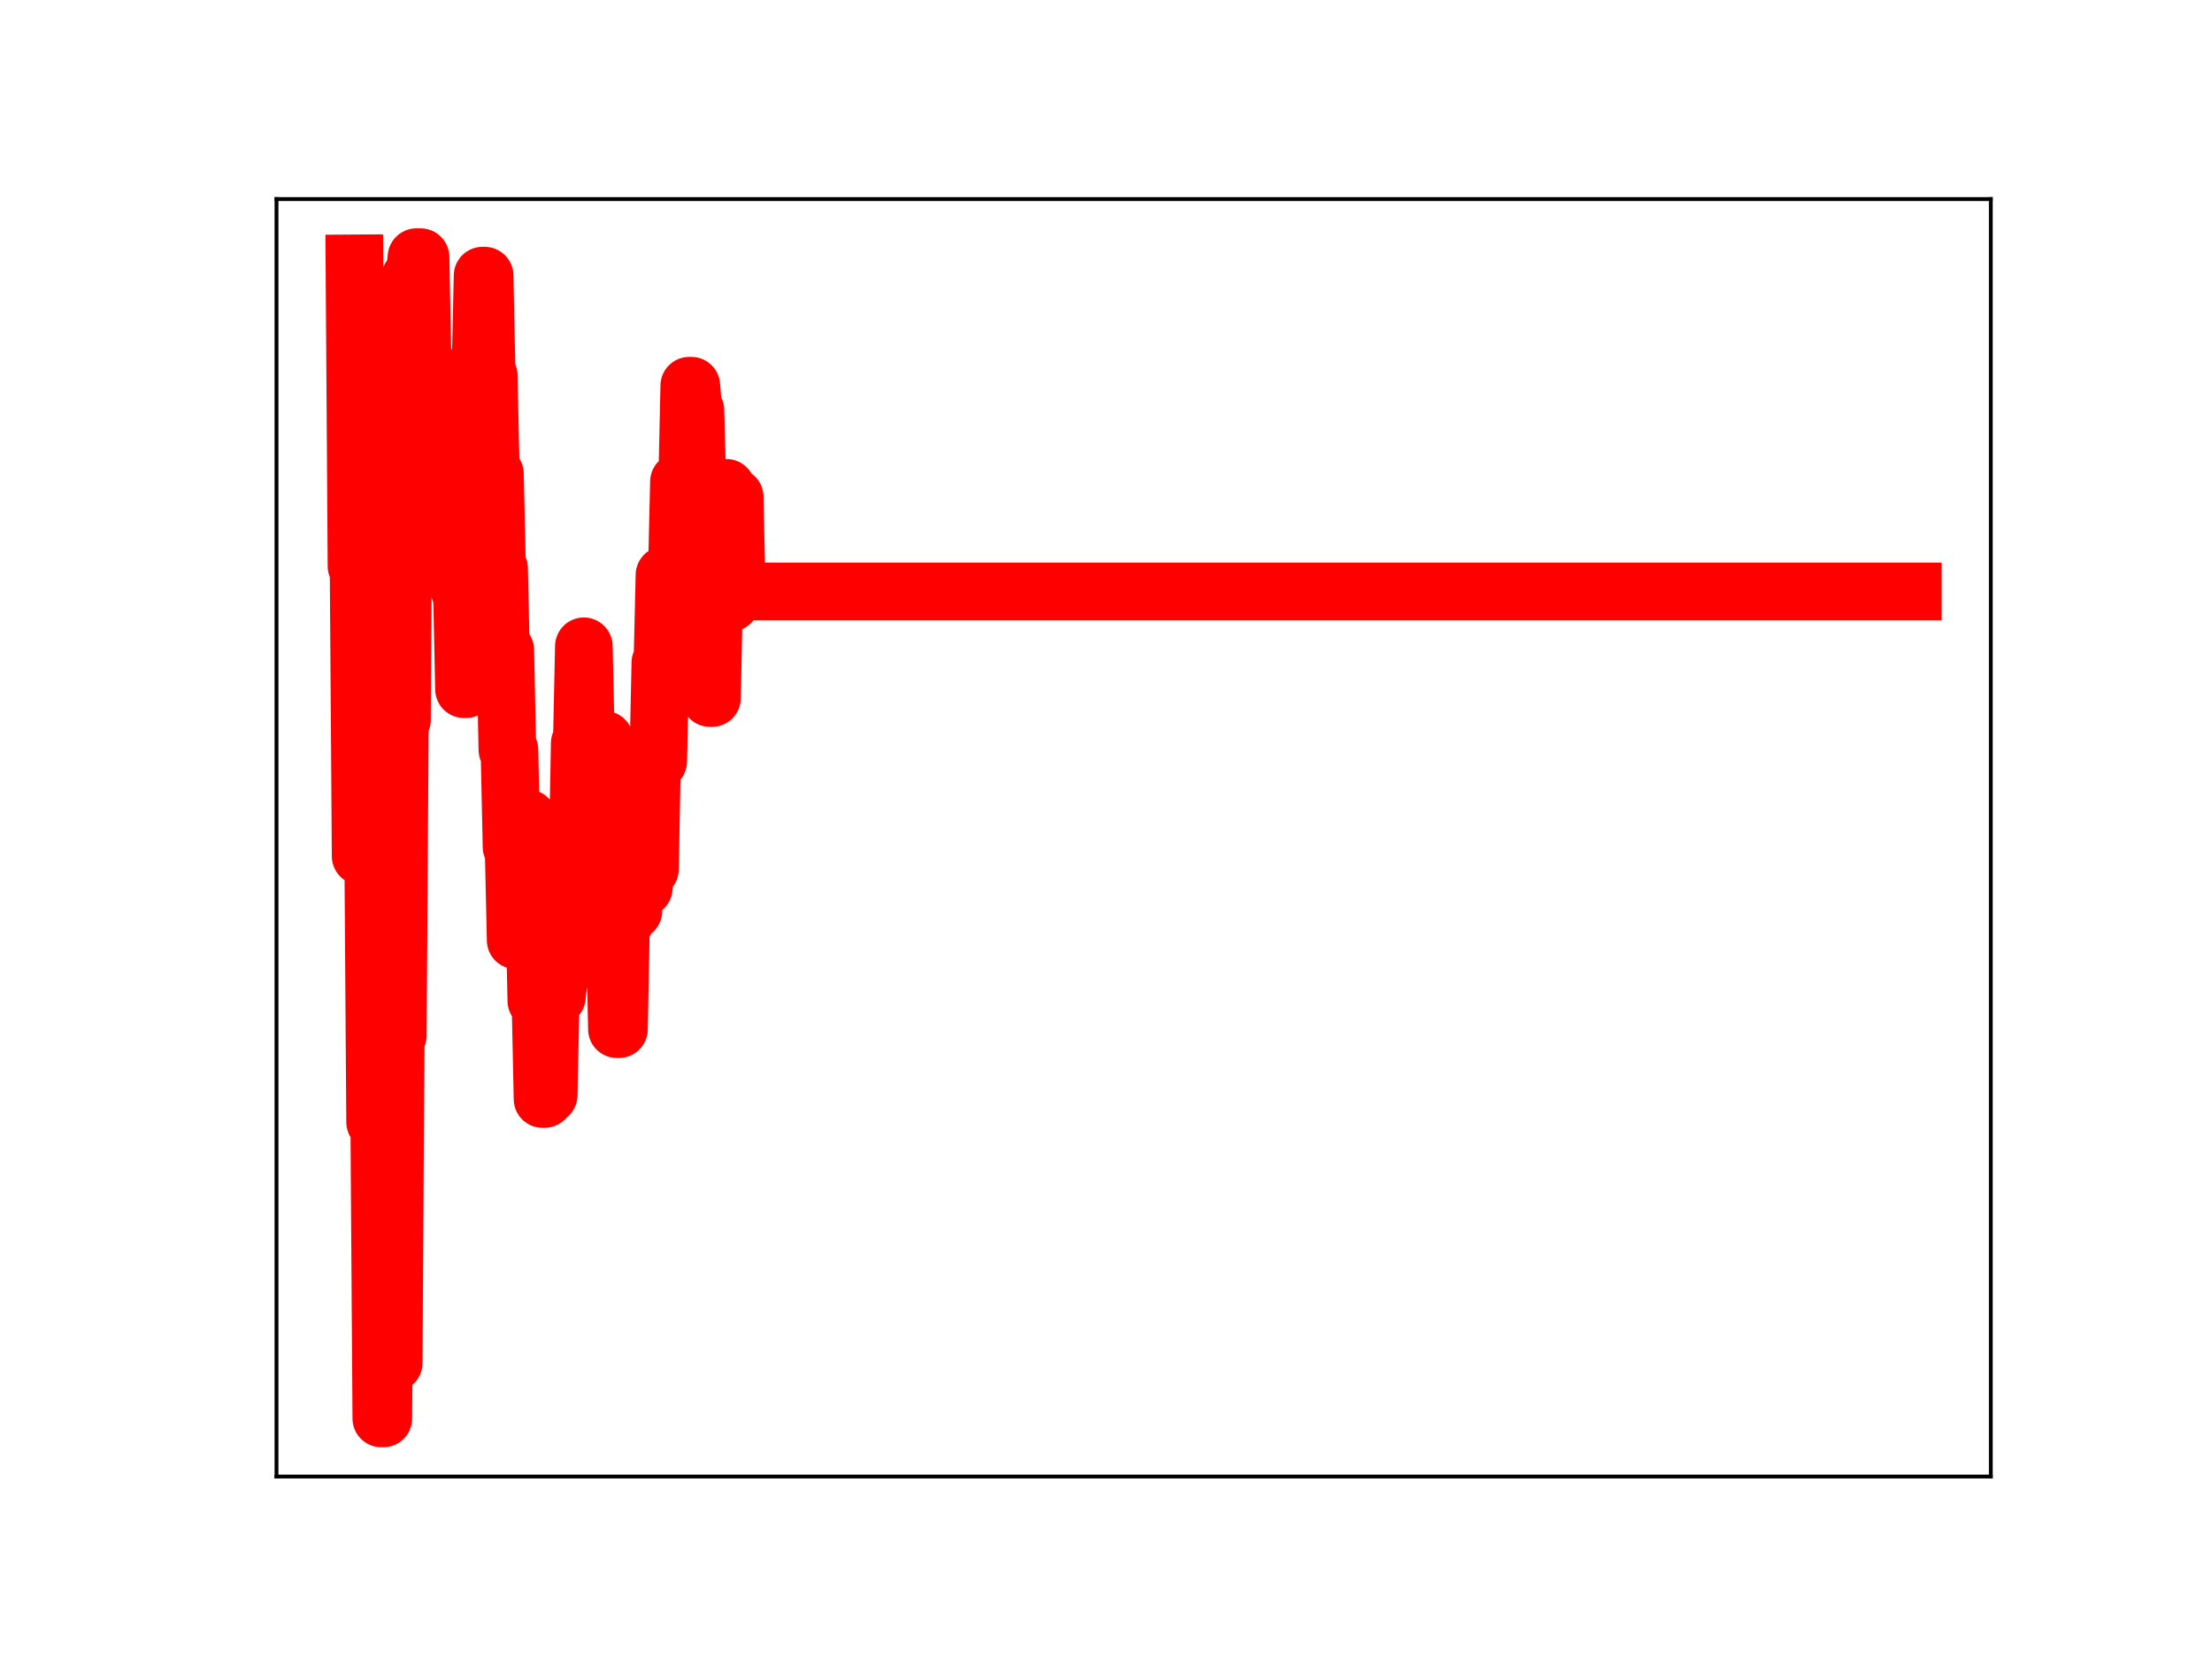 <?xml version="1.0" encoding="utf-8" standalone="no"?>
<!DOCTYPE svg PUBLIC "-//W3C//DTD SVG 1.1//EN"
  "http://www.w3.org/Graphics/SVG/1.1/DTD/svg11.dtd">
<!-- Created with matplotlib (https://matplotlib.org/) -->
<svg height="345.6pt" version="1.1" viewBox="0 0 460.8 345.6" width="460.8pt" xmlns="http://www.w3.org/2000/svg" xmlns:xlink="http://www.w3.org/1999/xlink">
 <defs>
  <style type="text/css">
*{stroke-linecap:butt;stroke-linejoin:round;}
  </style>
 </defs>
 <g id="figure_1">
  <g id="patch_1">
   <path d="M 0 345.6 
L 460.8 345.6 
L 460.8 0 
L 0 0 
z
" style="fill:#ffffff;"/>
  </g>
  <g id="axes_1">
   <g id="patch_2">
    <path d="M 57.6 307.584 
L 414.72 307.584 
L 414.72 41.472 
L 57.6 41.472 
z
" style="fill:#ffffff;"/>
   </g>
   <g id="line2d_1">
    <path clip-path="url(#p14af195b77)" d="M 73.833 54.858 
L 74.263 117.973 
L 74.694 117.973 
L 75.124 178.364 
L 76.416 178.364 
L 76.847 173.137 
L 77.708 173.137 
L 78.138 233.758 
L 79 233.758 
L 79.43 295.488 
L 79.861 295.488 
L 80.291 227.024 
L 80.722 227.024 
L 81.153 283.937 
L 82.014 283.937 
L 82.444 215.72 
L 82.875 215.72 
L 83.305 149.969 
L 83.736 149.969 
L 84.167 78.543 
L 85.028 78.543 
L 85.458 57.813 
L 86.319 57.813 
L 86.75 53.568 
L 87.611 53.568 
L 88.042 75.749 
L 88.903 75.749 
L 89.333 80.78 
L 89.764 80.78 
L 90.195 101.174 
L 90.625 79.918 
L 91.056 79.918 
L 91.486 103.185 
L 91.917 103.185 
L 92.348 79.462 
L 92.778 79.462 
L 93.209 99.048 
L 94.5 99.048 
L 94.931 103.962 
L 95.362 103.962 
L 95.792 123.208 
L 96.223 123.208 
L 96.653 143.57 
L 97.084 143.57 
L 97.514 120.498 
L 97.945 120.498 
L 98.376 96.63 
L 98.806 96.63 
L 99.237 76.175 
L 100.098 76.175 
L 100.528 57.416 
L 100.959 57.416 
L 101.39 78.196 
L 101.82 78.196 
L 102.251 98.718 
L 103.112 98.718 
L 103.542 118.392 
L 103.973 118.392 
L 104.404 138.377 
L 104.834 135.404 
L 105.265 135.404 
L 105.695 156.189 
L 106.126 156.189 
L 106.557 176.431 
L 106.987 176.431 
L 107.418 195.869 
L 107.848 195.869 
L 108.279 172.194 
L 108.709 170.484 
L 110.001 170.484 
L 110.432 193.239 
L 110.862 193.239 
L 111.293 188.555 
L 111.723 208.487 
L 112.585 208.487 
L 113.015 228.947 
L 113.446 228.947 
L 113.876 228.117 
L 114.307 228.117 
L 114.737 207.607 
L 116.029 207.607 
L 116.46 203.234 
L 116.89 203.234 
L 117.321 181.674 
L 117.752 200.279 
L 118.613 200.279 
L 119.043 176.223 
L 119.474 176.223 
L 119.904 178.285 
L 120.335 178.285 
L 120.766 154.82 
L 121.196 154.82 
L 121.627 134.633 
L 122.057 154.093 
L 125.932 154.093 
L 126.363 156.071 
L 126.794 156.071 
L 127.655 194.67 
L 128.085 194.67 
L 128.516 214.397 
L 128.946 214.397 
L 129.377 191.935 
L 130.238 191.935 
L 130.669 169.801 
L 131.099 169.801 
L 131.53 189.754 
L 131.961 189.754 
L 132.391 165.769 
L 132.822 165.769 
L 133.252 184.335 
L 133.683 184.97 
L 134.113 184.97 
L 134.544 181.083 
L 135.405 181.083 
L 135.836 157.736 
L 136.266 157.736 
L 136.697 158.599 
L 137.127 158.599 
L 137.558 138.07 
L 137.989 138.07 
L 138.419 119.783 
L 139.28 119.783 
L 139.711 142.394 
L 140.141 142.394 
L 140.572 118.739 
L 141.003 118.739 
L 141.433 100.351 
L 141.864 100.351 
L 142.294 122.057 
L 142.725 99.882 
L 143.156 99.882 
L 143.586 80.347 
L 144.017 80.347 
L 144.447 85.492 
L 144.878 85.492 
L 145.308 101.997 
L 146.17 101.997 
L 146.6 124.25 
L 147.031 124.25 
L 147.461 125.906 
L 147.892 145.42 
L 148.322 145.42 
L 148.753 124.529 
L 149.614 124.529 
L 150.045 123.369 
L 150.475 123.369 
L 150.906 101.617 
L 151.336 101.617 
L 151.767 125.574 
L 152.198 125.574 
L 152.628 103.531 
L 153.059 103.531 
L 153.489 123.208 
L 398.487 123.208 
L 398.487 123.208 
" style="fill:none;stroke:#ff0000;stroke-linecap:square;stroke-width:12;"/>
    <defs>
     <path d="M 0 3 
C 0.796 3 1.559 2.684 2.121 2.121 
C 2.684 1.559 3 0.796 3 0 
C 3 -0.796 2.684 -1.559 2.121 -2.121 
C 1.559 -2.684 0.796 -3 0 -3 
C -0.796 -3 -1.559 -2.684 -2.121 -2.121 
C -2.684 -1.559 -3 -0.796 -3 0 
C -3 0.796 -2.684 1.559 -2.121 2.121 
C -1.559 2.684 -0.796 3 0 3 
z
" id="ma02eed4220" style="stroke:#ff0000;"/>
    </defs>
    <g clip-path="url(#p14af195b77)">
     <use style="fill:#ff0000;stroke:#ff0000;" x="73.833" xlink:href="#ma02eed4220" y="54.858"/>
     <use style="fill:#ff0000;stroke:#ff0000;" x="74.263" xlink:href="#ma02eed4220" y="117.973"/>
     <use style="fill:#ff0000;stroke:#ff0000;" x="74.694" xlink:href="#ma02eed4220" y="117.973"/>
     <use style="fill:#ff0000;stroke:#ff0000;" x="75.124" xlink:href="#ma02eed4220" y="178.364"/>
     <use style="fill:#ff0000;stroke:#ff0000;" x="75.555" xlink:href="#ma02eed4220" y="178.364"/>
     <use style="fill:#ff0000;stroke:#ff0000;" x="75.986" xlink:href="#ma02eed4220" y="178.364"/>
     <use style="fill:#ff0000;stroke:#ff0000;" x="76.416" xlink:href="#ma02eed4220" y="178.364"/>
     <use style="fill:#ff0000;stroke:#ff0000;" x="76.847" xlink:href="#ma02eed4220" y="173.137"/>
     <use style="fill:#ff0000;stroke:#ff0000;" x="77.277" xlink:href="#ma02eed4220" y="173.137"/>
     <use style="fill:#ff0000;stroke:#ff0000;" x="77.708" xlink:href="#ma02eed4220" y="173.137"/>
     <use style="fill:#ff0000;stroke:#ff0000;" x="78.138" xlink:href="#ma02eed4220" y="233.758"/>
     <use style="fill:#ff0000;stroke:#ff0000;" x="78.569" xlink:href="#ma02eed4220" y="233.758"/>
     <use style="fill:#ff0000;stroke:#ff0000;" x="79" xlink:href="#ma02eed4220" y="233.758"/>
     <use style="fill:#ff0000;stroke:#ff0000;" x="79.43" xlink:href="#ma02eed4220" y="295.488"/>
     <use style="fill:#ff0000;stroke:#ff0000;" x="79.861" xlink:href="#ma02eed4220" y="295.488"/>
     <use style="fill:#ff0000;stroke:#ff0000;" x="80.291" xlink:href="#ma02eed4220" y="227.024"/>
     <use style="fill:#ff0000;stroke:#ff0000;" x="80.722" xlink:href="#ma02eed4220" y="227.024"/>
     <use style="fill:#ff0000;stroke:#ff0000;" x="81.153" xlink:href="#ma02eed4220" y="283.937"/>
     <use style="fill:#ff0000;stroke:#ff0000;" x="81.583" xlink:href="#ma02eed4220" y="283.937"/>
     <use style="fill:#ff0000;stroke:#ff0000;" x="82.014" xlink:href="#ma02eed4220" y="283.937"/>
     <use style="fill:#ff0000;stroke:#ff0000;" x="82.444" xlink:href="#ma02eed4220" y="215.72"/>
     <use style="fill:#ff0000;stroke:#ff0000;" x="82.875" xlink:href="#ma02eed4220" y="215.72"/>
     <use style="fill:#ff0000;stroke:#ff0000;" x="83.305" xlink:href="#ma02eed4220" y="149.969"/>
     <use style="fill:#ff0000;stroke:#ff0000;" x="83.736" xlink:href="#ma02eed4220" y="149.969"/>
     <use style="fill:#ff0000;stroke:#ff0000;" x="84.167" xlink:href="#ma02eed4220" y="78.543"/>
     <use style="fill:#ff0000;stroke:#ff0000;" x="84.597" xlink:href="#ma02eed4220" y="78.543"/>
     <use style="fill:#ff0000;stroke:#ff0000;" x="85.028" xlink:href="#ma02eed4220" y="78.543"/>
     <use style="fill:#ff0000;stroke:#ff0000;" x="85.458" xlink:href="#ma02eed4220" y="57.813"/>
     <use style="fill:#ff0000;stroke:#ff0000;" x="85.889" xlink:href="#ma02eed4220" y="57.813"/>
     <use style="fill:#ff0000;stroke:#ff0000;" x="86.319" xlink:href="#ma02eed4220" y="57.813"/>
     <use style="fill:#ff0000;stroke:#ff0000;" x="86.75" xlink:href="#ma02eed4220" y="53.568"/>
     <use style="fill:#ff0000;stroke:#ff0000;" x="87.181" xlink:href="#ma02eed4220" y="53.568"/>
     <use style="fill:#ff0000;stroke:#ff0000;" x="87.611" xlink:href="#ma02eed4220" y="53.568"/>
     <use style="fill:#ff0000;stroke:#ff0000;" x="88.042" xlink:href="#ma02eed4220" y="75.749"/>
     <use style="fill:#ff0000;stroke:#ff0000;" x="88.472" xlink:href="#ma02eed4220" y="75.749"/>
     <use style="fill:#ff0000;stroke:#ff0000;" x="88.903" xlink:href="#ma02eed4220" y="75.749"/>
     <use style="fill:#ff0000;stroke:#ff0000;" x="89.333" xlink:href="#ma02eed4220" y="80.78"/>
     <use style="fill:#ff0000;stroke:#ff0000;" x="89.764" xlink:href="#ma02eed4220" y="80.78"/>
     <use style="fill:#ff0000;stroke:#ff0000;" x="90.195" xlink:href="#ma02eed4220" y="101.174"/>
     <use style="fill:#ff0000;stroke:#ff0000;" x="90.625" xlink:href="#ma02eed4220" y="79.918"/>
     <use style="fill:#ff0000;stroke:#ff0000;" x="91.056" xlink:href="#ma02eed4220" y="79.918"/>
     <use style="fill:#ff0000;stroke:#ff0000;" x="91.486" xlink:href="#ma02eed4220" y="103.185"/>
     <use style="fill:#ff0000;stroke:#ff0000;" x="91.917" xlink:href="#ma02eed4220" y="103.185"/>
     <use style="fill:#ff0000;stroke:#ff0000;" x="92.348" xlink:href="#ma02eed4220" y="79.462"/>
     <use style="fill:#ff0000;stroke:#ff0000;" x="92.778" xlink:href="#ma02eed4220" y="79.462"/>
     <use style="fill:#ff0000;stroke:#ff0000;" x="93.209" xlink:href="#ma02eed4220" y="99.048"/>
     <use style="fill:#ff0000;stroke:#ff0000;" x="93.639" xlink:href="#ma02eed4220" y="99.048"/>
     <use style="fill:#ff0000;stroke:#ff0000;" x="94.07" xlink:href="#ma02eed4220" y="99.048"/>
     <use style="fill:#ff0000;stroke:#ff0000;" x="94.5" xlink:href="#ma02eed4220" y="99.048"/>
     <use style="fill:#ff0000;stroke:#ff0000;" x="94.931" xlink:href="#ma02eed4220" y="103.962"/>
     <use style="fill:#ff0000;stroke:#ff0000;" x="95.362" xlink:href="#ma02eed4220" y="103.962"/>
     <use style="fill:#ff0000;stroke:#ff0000;" x="95.792" xlink:href="#ma02eed4220" y="123.208"/>
     <use style="fill:#ff0000;stroke:#ff0000;" x="96.223" xlink:href="#ma02eed4220" y="123.208"/>
     <use style="fill:#ff0000;stroke:#ff0000;" x="96.653" xlink:href="#ma02eed4220" y="143.57"/>
     <use style="fill:#ff0000;stroke:#ff0000;" x="97.084" xlink:href="#ma02eed4220" y="143.57"/>
     <use style="fill:#ff0000;stroke:#ff0000;" x="97.514" xlink:href="#ma02eed4220" y="120.498"/>
     <use style="fill:#ff0000;stroke:#ff0000;" x="97.945" xlink:href="#ma02eed4220" y="120.498"/>
     <use style="fill:#ff0000;stroke:#ff0000;" x="98.376" xlink:href="#ma02eed4220" y="96.63"/>
     <use style="fill:#ff0000;stroke:#ff0000;" x="98.806" xlink:href="#ma02eed4220" y="96.63"/>
     <use style="fill:#ff0000;stroke:#ff0000;" x="99.237" xlink:href="#ma02eed4220" y="76.175"/>
     <use style="fill:#ff0000;stroke:#ff0000;" x="99.667" xlink:href="#ma02eed4220" y="76.175"/>
     <use style="fill:#ff0000;stroke:#ff0000;" x="100.098" xlink:href="#ma02eed4220" y="76.175"/>
     <use style="fill:#ff0000;stroke:#ff0000;" x="100.528" xlink:href="#ma02eed4220" y="57.416"/>
     <use style="fill:#ff0000;stroke:#ff0000;" x="100.959" xlink:href="#ma02eed4220" y="57.416"/>
     <use style="fill:#ff0000;stroke:#ff0000;" x="101.39" xlink:href="#ma02eed4220" y="78.196"/>
     <use style="fill:#ff0000;stroke:#ff0000;" x="101.82" xlink:href="#ma02eed4220" y="78.196"/>
     <use style="fill:#ff0000;stroke:#ff0000;" x="102.251" xlink:href="#ma02eed4220" y="98.718"/>
     <use style="fill:#ff0000;stroke:#ff0000;" x="102.681" xlink:href="#ma02eed4220" y="98.718"/>
     <use style="fill:#ff0000;stroke:#ff0000;" x="103.112" xlink:href="#ma02eed4220" y="98.718"/>
     <use style="fill:#ff0000;stroke:#ff0000;" x="103.542" xlink:href="#ma02eed4220" y="118.392"/>
     <use style="fill:#ff0000;stroke:#ff0000;" x="103.973" xlink:href="#ma02eed4220" y="118.392"/>
     <use style="fill:#ff0000;stroke:#ff0000;" x="104.404" xlink:href="#ma02eed4220" y="138.377"/>
     <use style="fill:#ff0000;stroke:#ff0000;" x="104.834" xlink:href="#ma02eed4220" y="135.404"/>
     <use style="fill:#ff0000;stroke:#ff0000;" x="105.265" xlink:href="#ma02eed4220" y="135.404"/>
     <use style="fill:#ff0000;stroke:#ff0000;" x="105.695" xlink:href="#ma02eed4220" y="156.189"/>
     <use style="fill:#ff0000;stroke:#ff0000;" x="106.126" xlink:href="#ma02eed4220" y="156.189"/>
     <use style="fill:#ff0000;stroke:#ff0000;" x="106.557" xlink:href="#ma02eed4220" y="176.431"/>
     <use style="fill:#ff0000;stroke:#ff0000;" x="106.987" xlink:href="#ma02eed4220" y="176.431"/>
     <use style="fill:#ff0000;stroke:#ff0000;" x="107.418" xlink:href="#ma02eed4220" y="195.869"/>
     <use style="fill:#ff0000;stroke:#ff0000;" x="107.848" xlink:href="#ma02eed4220" y="195.869"/>
     <use style="fill:#ff0000;stroke:#ff0000;" x="108.279" xlink:href="#ma02eed4220" y="172.194"/>
     <use style="fill:#ff0000;stroke:#ff0000;" x="108.709" xlink:href="#ma02eed4220" y="170.484"/>
     <use style="fill:#ff0000;stroke:#ff0000;" x="109.14" xlink:href="#ma02eed4220" y="170.484"/>
     <use style="fill:#ff0000;stroke:#ff0000;" x="109.571" xlink:href="#ma02eed4220" y="170.484"/>
     <use style="fill:#ff0000;stroke:#ff0000;" x="110.001" xlink:href="#ma02eed4220" y="170.484"/>
     <use style="fill:#ff0000;stroke:#ff0000;" x="110.432" xlink:href="#ma02eed4220" y="193.239"/>
     <use style="fill:#ff0000;stroke:#ff0000;" x="110.862" xlink:href="#ma02eed4220" y="193.239"/>
     <use style="fill:#ff0000;stroke:#ff0000;" x="111.293" xlink:href="#ma02eed4220" y="188.555"/>
     <use style="fill:#ff0000;stroke:#ff0000;" x="111.723" xlink:href="#ma02eed4220" y="208.487"/>
     <use style="fill:#ff0000;stroke:#ff0000;" x="112.154" xlink:href="#ma02eed4220" y="208.487"/>
     <use style="fill:#ff0000;stroke:#ff0000;" x="112.585" xlink:href="#ma02eed4220" y="208.487"/>
     <use style="fill:#ff0000;stroke:#ff0000;" x="113.015" xlink:href="#ma02eed4220" y="228.947"/>
     <use style="fill:#ff0000;stroke:#ff0000;" x="113.446" xlink:href="#ma02eed4220" y="228.947"/>
     <use style="fill:#ff0000;stroke:#ff0000;" x="113.876" xlink:href="#ma02eed4220" y="228.117"/>
     <use style="fill:#ff0000;stroke:#ff0000;" x="114.307" xlink:href="#ma02eed4220" y="228.117"/>
     <use style="fill:#ff0000;stroke:#ff0000;" x="114.737" xlink:href="#ma02eed4220" y="207.607"/>
     <use style="fill:#ff0000;stroke:#ff0000;" x="115.168" xlink:href="#ma02eed4220" y="207.607"/>
     <use style="fill:#ff0000;stroke:#ff0000;" x="115.599" xlink:href="#ma02eed4220" y="207.607"/>
     <use style="fill:#ff0000;stroke:#ff0000;" x="116.029" xlink:href="#ma02eed4220" y="207.607"/>
     <use style="fill:#ff0000;stroke:#ff0000;" x="116.46" xlink:href="#ma02eed4220" y="203.234"/>
     <use style="fill:#ff0000;stroke:#ff0000;" x="116.89" xlink:href="#ma02eed4220" y="203.234"/>
     <use style="fill:#ff0000;stroke:#ff0000;" x="117.321" xlink:href="#ma02eed4220" y="181.674"/>
     <use style="fill:#ff0000;stroke:#ff0000;" x="117.752" xlink:href="#ma02eed4220" y="200.279"/>
     <use style="fill:#ff0000;stroke:#ff0000;" x="118.182" xlink:href="#ma02eed4220" y="200.279"/>
     <use style="fill:#ff0000;stroke:#ff0000;" x="118.613" xlink:href="#ma02eed4220" y="200.279"/>
     <use style="fill:#ff0000;stroke:#ff0000;" x="119.043" xlink:href="#ma02eed4220" y="176.223"/>
     <use style="fill:#ff0000;stroke:#ff0000;" x="119.474" xlink:href="#ma02eed4220" y="176.223"/>
     <use style="fill:#ff0000;stroke:#ff0000;" x="119.904" xlink:href="#ma02eed4220" y="178.285"/>
     <use style="fill:#ff0000;stroke:#ff0000;" x="120.335" xlink:href="#ma02eed4220" y="178.285"/>
     <use style="fill:#ff0000;stroke:#ff0000;" x="120.766" xlink:href="#ma02eed4220" y="154.82"/>
     <use style="fill:#ff0000;stroke:#ff0000;" x="121.196" xlink:href="#ma02eed4220" y="154.82"/>
     <use style="fill:#ff0000;stroke:#ff0000;" x="121.627" xlink:href="#ma02eed4220" y="134.633"/>
     <use style="fill:#ff0000;stroke:#ff0000;" x="122.057" xlink:href="#ma02eed4220" y="154.093"/>
     <use style="fill:#ff0000;stroke:#ff0000;" x="122.488" xlink:href="#ma02eed4220" y="154.093"/>
     <use style="fill:#ff0000;stroke:#ff0000;" x="122.918" xlink:href="#ma02eed4220" y="154.093"/>
     <use style="fill:#ff0000;stroke:#ff0000;" x="123.349" xlink:href="#ma02eed4220" y="154.093"/>
     <use style="fill:#ff0000;stroke:#ff0000;" x="123.78" xlink:href="#ma02eed4220" y="154.093"/>
     <use style="fill:#ff0000;stroke:#ff0000;" x="124.21" xlink:href="#ma02eed4220" y="154.093"/>
     <use style="fill:#ff0000;stroke:#ff0000;" x="124.641" xlink:href="#ma02eed4220" y="154.093"/>
     <use style="fill:#ff0000;stroke:#ff0000;" x="125.071" xlink:href="#ma02eed4220" y="154.093"/>
     <use style="fill:#ff0000;stroke:#ff0000;" x="125.502" xlink:href="#ma02eed4220" y="154.093"/>
     <use style="fill:#ff0000;stroke:#ff0000;" x="125.932" xlink:href="#ma02eed4220" y="154.093"/>
     <use style="fill:#ff0000;stroke:#ff0000;" x="126.363" xlink:href="#ma02eed4220" y="156.071"/>
     <use style="fill:#ff0000;stroke:#ff0000;" x="126.794" xlink:href="#ma02eed4220" y="156.071"/>
     <use style="fill:#ff0000;stroke:#ff0000;" x="127.224" xlink:href="#ma02eed4220" y="176.23"/>
     <use style="fill:#ff0000;stroke:#ff0000;" x="127.655" xlink:href="#ma02eed4220" y="194.67"/>
     <use style="fill:#ff0000;stroke:#ff0000;" x="128.085" xlink:href="#ma02eed4220" y="194.67"/>
     <use style="fill:#ff0000;stroke:#ff0000;" x="128.516" xlink:href="#ma02eed4220" y="214.397"/>
     <use style="fill:#ff0000;stroke:#ff0000;" x="128.946" xlink:href="#ma02eed4220" y="214.397"/>
     <use style="fill:#ff0000;stroke:#ff0000;" x="129.377" xlink:href="#ma02eed4220" y="191.935"/>
     <use style="fill:#ff0000;stroke:#ff0000;" x="129.808" xlink:href="#ma02eed4220" y="191.935"/>
     <use style="fill:#ff0000;stroke:#ff0000;" x="130.238" xlink:href="#ma02eed4220" y="191.935"/>
     <use style="fill:#ff0000;stroke:#ff0000;" x="130.669" xlink:href="#ma02eed4220" y="169.801"/>
     <use style="fill:#ff0000;stroke:#ff0000;" x="131.099" xlink:href="#ma02eed4220" y="169.801"/>
     <use style="fill:#ff0000;stroke:#ff0000;" x="131.53" xlink:href="#ma02eed4220" y="189.754"/>
     <use style="fill:#ff0000;stroke:#ff0000;" x="131.961" xlink:href="#ma02eed4220" y="189.754"/>
     <use style="fill:#ff0000;stroke:#ff0000;" x="132.391" xlink:href="#ma02eed4220" y="165.769"/>
     <use style="fill:#ff0000;stroke:#ff0000;" x="132.822" xlink:href="#ma02eed4220" y="165.769"/>
     <use style="fill:#ff0000;stroke:#ff0000;" x="133.252" xlink:href="#ma02eed4220" y="184.335"/>
     <use style="fill:#ff0000;stroke:#ff0000;" x="133.683" xlink:href="#ma02eed4220" y="184.97"/>
     <use style="fill:#ff0000;stroke:#ff0000;" x="134.113" xlink:href="#ma02eed4220" y="184.97"/>
     <use style="fill:#ff0000;stroke:#ff0000;" x="134.544" xlink:href="#ma02eed4220" y="181.083"/>
     <use style="fill:#ff0000;stroke:#ff0000;" x="134.975" xlink:href="#ma02eed4220" y="181.083"/>
     <use style="fill:#ff0000;stroke:#ff0000;" x="135.405" xlink:href="#ma02eed4220" y="181.083"/>
     <use style="fill:#ff0000;stroke:#ff0000;" x="135.836" xlink:href="#ma02eed4220" y="157.736"/>
     <use style="fill:#ff0000;stroke:#ff0000;" x="136.266" xlink:href="#ma02eed4220" y="157.736"/>
     <use style="fill:#ff0000;stroke:#ff0000;" x="136.697" xlink:href="#ma02eed4220" y="158.599"/>
     <use style="fill:#ff0000;stroke:#ff0000;" x="137.127" xlink:href="#ma02eed4220" y="158.599"/>
     <use style="fill:#ff0000;stroke:#ff0000;" x="137.558" xlink:href="#ma02eed4220" y="138.07"/>
     <use style="fill:#ff0000;stroke:#ff0000;" x="137.989" xlink:href="#ma02eed4220" y="138.07"/>
     <use style="fill:#ff0000;stroke:#ff0000;" x="138.419" xlink:href="#ma02eed4220" y="119.783"/>
     <use style="fill:#ff0000;stroke:#ff0000;" x="138.85" xlink:href="#ma02eed4220" y="119.783"/>
     <use style="fill:#ff0000;stroke:#ff0000;" x="139.28" xlink:href="#ma02eed4220" y="119.783"/>
     <use style="fill:#ff0000;stroke:#ff0000;" x="139.711" xlink:href="#ma02eed4220" y="142.394"/>
     <use style="fill:#ff0000;stroke:#ff0000;" x="140.141" xlink:href="#ma02eed4220" y="142.394"/>
     <use style="fill:#ff0000;stroke:#ff0000;" x="140.572" xlink:href="#ma02eed4220" y="118.739"/>
     <use style="fill:#ff0000;stroke:#ff0000;" x="141.003" xlink:href="#ma02eed4220" y="118.739"/>
     <use style="fill:#ff0000;stroke:#ff0000;" x="141.433" xlink:href="#ma02eed4220" y="100.351"/>
     <use style="fill:#ff0000;stroke:#ff0000;" x="141.864" xlink:href="#ma02eed4220" y="100.351"/>
     <use style="fill:#ff0000;stroke:#ff0000;" x="142.294" xlink:href="#ma02eed4220" y="122.057"/>
     <use style="fill:#ff0000;stroke:#ff0000;" x="142.725" xlink:href="#ma02eed4220" y="99.882"/>
     <use style="fill:#ff0000;stroke:#ff0000;" x="143.156" xlink:href="#ma02eed4220" y="99.882"/>
     <use style="fill:#ff0000;stroke:#ff0000;" x="143.586" xlink:href="#ma02eed4220" y="80.347"/>
     <use style="fill:#ff0000;stroke:#ff0000;" x="144.017" xlink:href="#ma02eed4220" y="80.347"/>
     <use style="fill:#ff0000;stroke:#ff0000;" x="144.447" xlink:href="#ma02eed4220" y="85.492"/>
     <use style="fill:#ff0000;stroke:#ff0000;" x="144.878" xlink:href="#ma02eed4220" y="85.492"/>
     <use style="fill:#ff0000;stroke:#ff0000;" x="145.308" xlink:href="#ma02eed4220" y="101.997"/>
     <use style="fill:#ff0000;stroke:#ff0000;" x="145.739" xlink:href="#ma02eed4220" y="101.997"/>
     <use style="fill:#ff0000;stroke:#ff0000;" x="146.17" xlink:href="#ma02eed4220" y="101.997"/>
     <use style="fill:#ff0000;stroke:#ff0000;" x="146.6" xlink:href="#ma02eed4220" y="124.25"/>
     <use style="fill:#ff0000;stroke:#ff0000;" x="147.031" xlink:href="#ma02eed4220" y="124.25"/>
     <use style="fill:#ff0000;stroke:#ff0000;" x="147.461" xlink:href="#ma02eed4220" y="125.906"/>
     <use style="fill:#ff0000;stroke:#ff0000;" x="147.892" xlink:href="#ma02eed4220" y="145.42"/>
     <use style="fill:#ff0000;stroke:#ff0000;" x="148.322" xlink:href="#ma02eed4220" y="145.42"/>
     <use style="fill:#ff0000;stroke:#ff0000;" x="148.753" xlink:href="#ma02eed4220" y="124.529"/>
     <use style="fill:#ff0000;stroke:#ff0000;" x="149.184" xlink:href="#ma02eed4220" y="124.529"/>
     <use style="fill:#ff0000;stroke:#ff0000;" x="149.614" xlink:href="#ma02eed4220" y="124.529"/>
     <use style="fill:#ff0000;stroke:#ff0000;" x="150.045" xlink:href="#ma02eed4220" y="123.369"/>
     <use style="fill:#ff0000;stroke:#ff0000;" x="150.475" xlink:href="#ma02eed4220" y="123.369"/>
     <use style="fill:#ff0000;stroke:#ff0000;" x="150.906" xlink:href="#ma02eed4220" y="101.617"/>
     <use style="fill:#ff0000;stroke:#ff0000;" x="151.336" xlink:href="#ma02eed4220" y="101.617"/>
     <use style="fill:#ff0000;stroke:#ff0000;" x="151.767" xlink:href="#ma02eed4220" y="125.574"/>
     <use style="fill:#ff0000;stroke:#ff0000;" x="152.198" xlink:href="#ma02eed4220" y="125.574"/>
     <use style="fill:#ff0000;stroke:#ff0000;" x="152.628" xlink:href="#ma02eed4220" y="103.531"/>
     <use style="fill:#ff0000;stroke:#ff0000;" x="153.059" xlink:href="#ma02eed4220" y="103.531"/>
     <use style="fill:#ff0000;stroke:#ff0000;" x="153.489" xlink:href="#ma02eed4220" y="123.208"/>
     <use style="fill:#ff0000;stroke:#ff0000;" x="153.92" xlink:href="#ma02eed4220" y="123.208"/>
     <use style="fill:#ff0000;stroke:#ff0000;" x="154.35" xlink:href="#ma02eed4220" y="123.208"/>
     <use style="fill:#ff0000;stroke:#ff0000;" x="154.781" xlink:href="#ma02eed4220" y="123.208"/>
     <use style="fill:#ff0000;stroke:#ff0000;" x="155.212" xlink:href="#ma02eed4220" y="123.208"/>
     <use style="fill:#ff0000;stroke:#ff0000;" x="155.642" xlink:href="#ma02eed4220" y="123.208"/>
     <use style="fill:#ff0000;stroke:#ff0000;" x="156.073" xlink:href="#ma02eed4220" y="123.208"/>
     <use style="fill:#ff0000;stroke:#ff0000;" x="156.503" xlink:href="#ma02eed4220" y="123.208"/>
     <use style="fill:#ff0000;stroke:#ff0000;" x="156.934" xlink:href="#ma02eed4220" y="123.208"/>
     <use style="fill:#ff0000;stroke:#ff0000;" x="157.365" xlink:href="#ma02eed4220" y="123.208"/>
     <use style="fill:#ff0000;stroke:#ff0000;" x="157.795" xlink:href="#ma02eed4220" y="123.208"/>
     <use style="fill:#ff0000;stroke:#ff0000;" x="158.226" xlink:href="#ma02eed4220" y="123.208"/>
     <use style="fill:#ff0000;stroke:#ff0000;" x="158.656" xlink:href="#ma02eed4220" y="123.208"/>
     <use style="fill:#ff0000;stroke:#ff0000;" x="159.087" xlink:href="#ma02eed4220" y="123.208"/>
     <use style="fill:#ff0000;stroke:#ff0000;" x="159.517" xlink:href="#ma02eed4220" y="123.208"/>
     <use style="fill:#ff0000;stroke:#ff0000;" x="159.948" xlink:href="#ma02eed4220" y="123.208"/>
     <use style="fill:#ff0000;stroke:#ff0000;" x="160.379" xlink:href="#ma02eed4220" y="123.208"/>
     <use style="fill:#ff0000;stroke:#ff0000;" x="160.809" xlink:href="#ma02eed4220" y="123.208"/>
     <use style="fill:#ff0000;stroke:#ff0000;" x="161.24" xlink:href="#ma02eed4220" y="123.208"/>
     <use style="fill:#ff0000;stroke:#ff0000;" x="161.67" xlink:href="#ma02eed4220" y="123.208"/>
     <use style="fill:#ff0000;stroke:#ff0000;" x="162.101" xlink:href="#ma02eed4220" y="123.208"/>
     <use style="fill:#ff0000;stroke:#ff0000;" x="162.531" xlink:href="#ma02eed4220" y="123.208"/>
     <use style="fill:#ff0000;stroke:#ff0000;" x="162.962" xlink:href="#ma02eed4220" y="123.208"/>
     <use style="fill:#ff0000;stroke:#ff0000;" x="163.393" xlink:href="#ma02eed4220" y="123.208"/>
     <use style="fill:#ff0000;stroke:#ff0000;" x="163.823" xlink:href="#ma02eed4220" y="123.208"/>
     <use style="fill:#ff0000;stroke:#ff0000;" x="164.254" xlink:href="#ma02eed4220" y="123.208"/>
     <use style="fill:#ff0000;stroke:#ff0000;" x="164.684" xlink:href="#ma02eed4220" y="123.208"/>
     <use style="fill:#ff0000;stroke:#ff0000;" x="165.115" xlink:href="#ma02eed4220" y="123.208"/>
     <use style="fill:#ff0000;stroke:#ff0000;" x="165.545" xlink:href="#ma02eed4220" y="123.208"/>
     <use style="fill:#ff0000;stroke:#ff0000;" x="165.976" xlink:href="#ma02eed4220" y="123.208"/>
     <use style="fill:#ff0000;stroke:#ff0000;" x="166.407" xlink:href="#ma02eed4220" y="123.208"/>
     <use style="fill:#ff0000;stroke:#ff0000;" x="166.837" xlink:href="#ma02eed4220" y="123.208"/>
     <use style="fill:#ff0000;stroke:#ff0000;" x="167.268" xlink:href="#ma02eed4220" y="123.208"/>
     <use style="fill:#ff0000;stroke:#ff0000;" x="167.698" xlink:href="#ma02eed4220" y="123.208"/>
     <use style="fill:#ff0000;stroke:#ff0000;" x="168.129" xlink:href="#ma02eed4220" y="123.208"/>
     <use style="fill:#ff0000;stroke:#ff0000;" x="168.56" xlink:href="#ma02eed4220" y="123.208"/>
     <use style="fill:#ff0000;stroke:#ff0000;" x="168.99" xlink:href="#ma02eed4220" y="123.208"/>
     <use style="fill:#ff0000;stroke:#ff0000;" x="169.421" xlink:href="#ma02eed4220" y="123.208"/>
     <use style="fill:#ff0000;stroke:#ff0000;" x="169.851" xlink:href="#ma02eed4220" y="123.208"/>
     <use style="fill:#ff0000;stroke:#ff0000;" x="170.282" xlink:href="#ma02eed4220" y="123.208"/>
     <use style="fill:#ff0000;stroke:#ff0000;" x="170.712" xlink:href="#ma02eed4220" y="123.208"/>
     <use style="fill:#ff0000;stroke:#ff0000;" x="171.143" xlink:href="#ma02eed4220" y="123.208"/>
     <use style="fill:#ff0000;stroke:#ff0000;" x="171.574" xlink:href="#ma02eed4220" y="123.208"/>
     <use style="fill:#ff0000;stroke:#ff0000;" x="172.004" xlink:href="#ma02eed4220" y="123.208"/>
     <use style="fill:#ff0000;stroke:#ff0000;" x="172.435" xlink:href="#ma02eed4220" y="123.208"/>
     <use style="fill:#ff0000;stroke:#ff0000;" x="172.865" xlink:href="#ma02eed4220" y="123.208"/>
     <use style="fill:#ff0000;stroke:#ff0000;" x="173.296" xlink:href="#ma02eed4220" y="123.208"/>
     <use style="fill:#ff0000;stroke:#ff0000;" x="173.726" xlink:href="#ma02eed4220" y="123.208"/>
     <use style="fill:#ff0000;stroke:#ff0000;" x="174.157" xlink:href="#ma02eed4220" y="123.208"/>
     <use style="fill:#ff0000;stroke:#ff0000;" x="174.588" xlink:href="#ma02eed4220" y="123.208"/>
     <use style="fill:#ff0000;stroke:#ff0000;" x="175.018" xlink:href="#ma02eed4220" y="123.208"/>
     <use style="fill:#ff0000;stroke:#ff0000;" x="175.449" xlink:href="#ma02eed4220" y="123.208"/>
     <use style="fill:#ff0000;stroke:#ff0000;" x="175.879" xlink:href="#ma02eed4220" y="123.208"/>
     <use style="fill:#ff0000;stroke:#ff0000;" x="176.31" xlink:href="#ma02eed4220" y="123.208"/>
     <use style="fill:#ff0000;stroke:#ff0000;" x="176.74" xlink:href="#ma02eed4220" y="123.208"/>
     <use style="fill:#ff0000;stroke:#ff0000;" x="177.171" xlink:href="#ma02eed4220" y="123.208"/>
     <use style="fill:#ff0000;stroke:#ff0000;" x="177.602" xlink:href="#ma02eed4220" y="123.208"/>
     <use style="fill:#ff0000;stroke:#ff0000;" x="178.032" xlink:href="#ma02eed4220" y="123.208"/>
     <use style="fill:#ff0000;stroke:#ff0000;" x="178.463" xlink:href="#ma02eed4220" y="123.208"/>
     <use style="fill:#ff0000;stroke:#ff0000;" x="178.893" xlink:href="#ma02eed4220" y="123.208"/>
     <use style="fill:#ff0000;stroke:#ff0000;" x="179.324" xlink:href="#ma02eed4220" y="123.208"/>
     <use style="fill:#ff0000;stroke:#ff0000;" x="179.755" xlink:href="#ma02eed4220" y="123.208"/>
     <use style="fill:#ff0000;stroke:#ff0000;" x="180.185" xlink:href="#ma02eed4220" y="123.208"/>
     <use style="fill:#ff0000;stroke:#ff0000;" x="180.616" xlink:href="#ma02eed4220" y="123.208"/>
     <use style="fill:#ff0000;stroke:#ff0000;" x="181.046" xlink:href="#ma02eed4220" y="123.208"/>
     <use style="fill:#ff0000;stroke:#ff0000;" x="181.477" xlink:href="#ma02eed4220" y="123.208"/>
     <use style="fill:#ff0000;stroke:#ff0000;" x="181.907" xlink:href="#ma02eed4220" y="123.208"/>
     <use style="fill:#ff0000;stroke:#ff0000;" x="182.338" xlink:href="#ma02eed4220" y="123.208"/>
     <use style="fill:#ff0000;stroke:#ff0000;" x="182.769" xlink:href="#ma02eed4220" y="123.208"/>
     <use style="fill:#ff0000;stroke:#ff0000;" x="183.199" xlink:href="#ma02eed4220" y="123.208"/>
     <use style="fill:#ff0000;stroke:#ff0000;" x="183.63" xlink:href="#ma02eed4220" y="123.208"/>
     <use style="fill:#ff0000;stroke:#ff0000;" x="184.06" xlink:href="#ma02eed4220" y="123.208"/>
     <use style="fill:#ff0000;stroke:#ff0000;" x="184.491" xlink:href="#ma02eed4220" y="123.208"/>
     <use style="fill:#ff0000;stroke:#ff0000;" x="184.921" xlink:href="#ma02eed4220" y="123.208"/>
     <use style="fill:#ff0000;stroke:#ff0000;" x="185.352" xlink:href="#ma02eed4220" y="123.208"/>
     <use style="fill:#ff0000;stroke:#ff0000;" x="185.783" xlink:href="#ma02eed4220" y="123.208"/>
     <use style="fill:#ff0000;stroke:#ff0000;" x="186.213" xlink:href="#ma02eed4220" y="123.208"/>
     <use style="fill:#ff0000;stroke:#ff0000;" x="186.644" xlink:href="#ma02eed4220" y="123.208"/>
     <use style="fill:#ff0000;stroke:#ff0000;" x="187.074" xlink:href="#ma02eed4220" y="123.208"/>
     <use style="fill:#ff0000;stroke:#ff0000;" x="187.505" xlink:href="#ma02eed4220" y="123.208"/>
     <use style="fill:#ff0000;stroke:#ff0000;" x="187.935" xlink:href="#ma02eed4220" y="123.208"/>
     <use style="fill:#ff0000;stroke:#ff0000;" x="188.366" xlink:href="#ma02eed4220" y="123.208"/>
     <use style="fill:#ff0000;stroke:#ff0000;" x="188.797" xlink:href="#ma02eed4220" y="123.208"/>
     <use style="fill:#ff0000;stroke:#ff0000;" x="189.227" xlink:href="#ma02eed4220" y="123.208"/>
     <use style="fill:#ff0000;stroke:#ff0000;" x="189.658" xlink:href="#ma02eed4220" y="123.208"/>
     <use style="fill:#ff0000;stroke:#ff0000;" x="190.088" xlink:href="#ma02eed4220" y="123.208"/>
     <use style="fill:#ff0000;stroke:#ff0000;" x="190.519" xlink:href="#ma02eed4220" y="123.208"/>
     <use style="fill:#ff0000;stroke:#ff0000;" x="190.949" xlink:href="#ma02eed4220" y="123.208"/>
     <use style="fill:#ff0000;stroke:#ff0000;" x="191.38" xlink:href="#ma02eed4220" y="123.208"/>
     <use style="fill:#ff0000;stroke:#ff0000;" x="191.811" xlink:href="#ma02eed4220" y="123.208"/>
     <use style="fill:#ff0000;stroke:#ff0000;" x="192.241" xlink:href="#ma02eed4220" y="123.208"/>
     <use style="fill:#ff0000;stroke:#ff0000;" x="192.672" xlink:href="#ma02eed4220" y="123.208"/>
     <use style="fill:#ff0000;stroke:#ff0000;" x="193.102" xlink:href="#ma02eed4220" y="123.208"/>
     <use style="fill:#ff0000;stroke:#ff0000;" x="193.533" xlink:href="#ma02eed4220" y="123.208"/>
     <use style="fill:#ff0000;stroke:#ff0000;" x="193.964" xlink:href="#ma02eed4220" y="123.208"/>
     <use style="fill:#ff0000;stroke:#ff0000;" x="194.394" xlink:href="#ma02eed4220" y="123.208"/>
     <use style="fill:#ff0000;stroke:#ff0000;" x="194.825" xlink:href="#ma02eed4220" y="123.208"/>
     <use style="fill:#ff0000;stroke:#ff0000;" x="195.255" xlink:href="#ma02eed4220" y="123.208"/>
     <use style="fill:#ff0000;stroke:#ff0000;" x="195.686" xlink:href="#ma02eed4220" y="123.208"/>
     <use style="fill:#ff0000;stroke:#ff0000;" x="196.116" xlink:href="#ma02eed4220" y="123.208"/>
     <use style="fill:#ff0000;stroke:#ff0000;" x="196.547" xlink:href="#ma02eed4220" y="123.208"/>
     <use style="fill:#ff0000;stroke:#ff0000;" x="196.978" xlink:href="#ma02eed4220" y="123.208"/>
     <use style="fill:#ff0000;stroke:#ff0000;" x="197.408" xlink:href="#ma02eed4220" y="123.208"/>
     <use style="fill:#ff0000;stroke:#ff0000;" x="197.839" xlink:href="#ma02eed4220" y="123.208"/>
     <use style="fill:#ff0000;stroke:#ff0000;" x="198.269" xlink:href="#ma02eed4220" y="123.208"/>
     <use style="fill:#ff0000;stroke:#ff0000;" x="198.7" xlink:href="#ma02eed4220" y="123.208"/>
     <use style="fill:#ff0000;stroke:#ff0000;" x="199.13" xlink:href="#ma02eed4220" y="123.208"/>
     <use style="fill:#ff0000;stroke:#ff0000;" x="199.561" xlink:href="#ma02eed4220" y="123.208"/>
     <use style="fill:#ff0000;stroke:#ff0000;" x="199.992" xlink:href="#ma02eed4220" y="123.208"/>
     <use style="fill:#ff0000;stroke:#ff0000;" x="200.422" xlink:href="#ma02eed4220" y="123.208"/>
     <use style="fill:#ff0000;stroke:#ff0000;" x="200.853" xlink:href="#ma02eed4220" y="123.208"/>
     <use style="fill:#ff0000;stroke:#ff0000;" x="201.283" xlink:href="#ma02eed4220" y="123.208"/>
     <use style="fill:#ff0000;stroke:#ff0000;" x="201.714" xlink:href="#ma02eed4220" y="123.208"/>
     <use style="fill:#ff0000;stroke:#ff0000;" x="202.144" xlink:href="#ma02eed4220" y="123.208"/>
     <use style="fill:#ff0000;stroke:#ff0000;" x="202.575" xlink:href="#ma02eed4220" y="123.208"/>
     <use style="fill:#ff0000;stroke:#ff0000;" x="203.006" xlink:href="#ma02eed4220" y="123.208"/>
     <use style="fill:#ff0000;stroke:#ff0000;" x="203.436" xlink:href="#ma02eed4220" y="123.208"/>
     <use style="fill:#ff0000;stroke:#ff0000;" x="203.867" xlink:href="#ma02eed4220" y="123.208"/>
     <use style="fill:#ff0000;stroke:#ff0000;" x="204.297" xlink:href="#ma02eed4220" y="123.208"/>
     <use style="fill:#ff0000;stroke:#ff0000;" x="204.728" xlink:href="#ma02eed4220" y="123.208"/>
     <use style="fill:#ff0000;stroke:#ff0000;" x="205.159" xlink:href="#ma02eed4220" y="123.208"/>
     <use style="fill:#ff0000;stroke:#ff0000;" x="205.589" xlink:href="#ma02eed4220" y="123.208"/>
     <use style="fill:#ff0000;stroke:#ff0000;" x="206.02" xlink:href="#ma02eed4220" y="123.208"/>
     <use style="fill:#ff0000;stroke:#ff0000;" x="206.45" xlink:href="#ma02eed4220" y="123.208"/>
     <use style="fill:#ff0000;stroke:#ff0000;" x="206.881" xlink:href="#ma02eed4220" y="123.208"/>
     <use style="fill:#ff0000;stroke:#ff0000;" x="207.311" xlink:href="#ma02eed4220" y="123.208"/>
     <use style="fill:#ff0000;stroke:#ff0000;" x="207.742" xlink:href="#ma02eed4220" y="123.208"/>
     <use style="fill:#ff0000;stroke:#ff0000;" x="208.173" xlink:href="#ma02eed4220" y="123.208"/>
     <use style="fill:#ff0000;stroke:#ff0000;" x="208.603" xlink:href="#ma02eed4220" y="123.208"/>
     <use style="fill:#ff0000;stroke:#ff0000;" x="209.034" xlink:href="#ma02eed4220" y="123.208"/>
     <use style="fill:#ff0000;stroke:#ff0000;" x="209.464" xlink:href="#ma02eed4220" y="123.208"/>
     <use style="fill:#ff0000;stroke:#ff0000;" x="209.895" xlink:href="#ma02eed4220" y="123.208"/>
     <use style="fill:#ff0000;stroke:#ff0000;" x="210.325" xlink:href="#ma02eed4220" y="123.208"/>
     <use style="fill:#ff0000;stroke:#ff0000;" x="210.756" xlink:href="#ma02eed4220" y="123.208"/>
     <use style="fill:#ff0000;stroke:#ff0000;" x="211.187" xlink:href="#ma02eed4220" y="123.208"/>
     <use style="fill:#ff0000;stroke:#ff0000;" x="211.617" xlink:href="#ma02eed4220" y="123.208"/>
     <use style="fill:#ff0000;stroke:#ff0000;" x="212.048" xlink:href="#ma02eed4220" y="123.208"/>
     <use style="fill:#ff0000;stroke:#ff0000;" x="212.478" xlink:href="#ma02eed4220" y="123.208"/>
     <use style="fill:#ff0000;stroke:#ff0000;" x="212.909" xlink:href="#ma02eed4220" y="123.208"/>
     <use style="fill:#ff0000;stroke:#ff0000;" x="213.339" xlink:href="#ma02eed4220" y="123.208"/>
     <use style="fill:#ff0000;stroke:#ff0000;" x="213.77" xlink:href="#ma02eed4220" y="123.208"/>
     <use style="fill:#ff0000;stroke:#ff0000;" x="214.201" xlink:href="#ma02eed4220" y="123.208"/>
     <use style="fill:#ff0000;stroke:#ff0000;" x="214.631" xlink:href="#ma02eed4220" y="123.208"/>
     <use style="fill:#ff0000;stroke:#ff0000;" x="215.062" xlink:href="#ma02eed4220" y="123.208"/>
     <use style="fill:#ff0000;stroke:#ff0000;" x="215.492" xlink:href="#ma02eed4220" y="123.208"/>
     <use style="fill:#ff0000;stroke:#ff0000;" x="215.923" xlink:href="#ma02eed4220" y="123.208"/>
     <use style="fill:#ff0000;stroke:#ff0000;" x="216.353" xlink:href="#ma02eed4220" y="123.208"/>
     <use style="fill:#ff0000;stroke:#ff0000;" x="216.784" xlink:href="#ma02eed4220" y="123.208"/>
     <use style="fill:#ff0000;stroke:#ff0000;" x="217.215" xlink:href="#ma02eed4220" y="123.208"/>
     <use style="fill:#ff0000;stroke:#ff0000;" x="217.645" xlink:href="#ma02eed4220" y="123.208"/>
     <use style="fill:#ff0000;stroke:#ff0000;" x="218.076" xlink:href="#ma02eed4220" y="123.208"/>
     <use style="fill:#ff0000;stroke:#ff0000;" x="218.506" xlink:href="#ma02eed4220" y="123.208"/>
     <use style="fill:#ff0000;stroke:#ff0000;" x="218.937" xlink:href="#ma02eed4220" y="123.208"/>
     <use style="fill:#ff0000;stroke:#ff0000;" x="219.368" xlink:href="#ma02eed4220" y="123.208"/>
     <use style="fill:#ff0000;stroke:#ff0000;" x="219.798" xlink:href="#ma02eed4220" y="123.208"/>
     <use style="fill:#ff0000;stroke:#ff0000;" x="220.229" xlink:href="#ma02eed4220" y="123.208"/>
     <use style="fill:#ff0000;stroke:#ff0000;" x="220.659" xlink:href="#ma02eed4220" y="123.208"/>
     <use style="fill:#ff0000;stroke:#ff0000;" x="221.09" xlink:href="#ma02eed4220" y="123.208"/>
     <use style="fill:#ff0000;stroke:#ff0000;" x="221.52" xlink:href="#ma02eed4220" y="123.208"/>
     <use style="fill:#ff0000;stroke:#ff0000;" x="221.951" xlink:href="#ma02eed4220" y="123.208"/>
     <use style="fill:#ff0000;stroke:#ff0000;" x="222.382" xlink:href="#ma02eed4220" y="123.208"/>
     <use style="fill:#ff0000;stroke:#ff0000;" x="222.812" xlink:href="#ma02eed4220" y="123.208"/>
     <use style="fill:#ff0000;stroke:#ff0000;" x="223.243" xlink:href="#ma02eed4220" y="123.208"/>
     <use style="fill:#ff0000;stroke:#ff0000;" x="223.673" xlink:href="#ma02eed4220" y="123.208"/>
     <use style="fill:#ff0000;stroke:#ff0000;" x="224.104" xlink:href="#ma02eed4220" y="123.208"/>
     <use style="fill:#ff0000;stroke:#ff0000;" x="224.534" xlink:href="#ma02eed4220" y="123.208"/>
     <use style="fill:#ff0000;stroke:#ff0000;" x="224.965" xlink:href="#ma02eed4220" y="123.208"/>
     <use style="fill:#ff0000;stroke:#ff0000;" x="225.396" xlink:href="#ma02eed4220" y="123.208"/>
     <use style="fill:#ff0000;stroke:#ff0000;" x="225.826" xlink:href="#ma02eed4220" y="123.208"/>
     <use style="fill:#ff0000;stroke:#ff0000;" x="226.257" xlink:href="#ma02eed4220" y="123.208"/>
     <use style="fill:#ff0000;stroke:#ff0000;" x="226.687" xlink:href="#ma02eed4220" y="123.208"/>
     <use style="fill:#ff0000;stroke:#ff0000;" x="227.118" xlink:href="#ma02eed4220" y="123.208"/>
     <use style="fill:#ff0000;stroke:#ff0000;" x="227.548" xlink:href="#ma02eed4220" y="123.208"/>
     <use style="fill:#ff0000;stroke:#ff0000;" x="227.979" xlink:href="#ma02eed4220" y="123.208"/>
     <use style="fill:#ff0000;stroke:#ff0000;" x="228.41" xlink:href="#ma02eed4220" y="123.208"/>
     <use style="fill:#ff0000;stroke:#ff0000;" x="228.84" xlink:href="#ma02eed4220" y="123.208"/>
     <use style="fill:#ff0000;stroke:#ff0000;" x="229.271" xlink:href="#ma02eed4220" y="123.208"/>
     <use style="fill:#ff0000;stroke:#ff0000;" x="229.701" xlink:href="#ma02eed4220" y="123.208"/>
     <use style="fill:#ff0000;stroke:#ff0000;" x="230.132" xlink:href="#ma02eed4220" y="123.208"/>
     <use style="fill:#ff0000;stroke:#ff0000;" x="230.563" xlink:href="#ma02eed4220" y="123.208"/>
     <use style="fill:#ff0000;stroke:#ff0000;" x="230.993" xlink:href="#ma02eed4220" y="123.208"/>
     <use style="fill:#ff0000;stroke:#ff0000;" x="231.424" xlink:href="#ma02eed4220" y="123.208"/>
     <use style="fill:#ff0000;stroke:#ff0000;" x="231.854" xlink:href="#ma02eed4220" y="123.208"/>
     <use style="fill:#ff0000;stroke:#ff0000;" x="232.285" xlink:href="#ma02eed4220" y="123.208"/>
     <use style="fill:#ff0000;stroke:#ff0000;" x="232.715" xlink:href="#ma02eed4220" y="123.208"/>
     <use style="fill:#ff0000;stroke:#ff0000;" x="233.146" xlink:href="#ma02eed4220" y="123.208"/>
     <use style="fill:#ff0000;stroke:#ff0000;" x="233.577" xlink:href="#ma02eed4220" y="123.208"/>
     <use style="fill:#ff0000;stroke:#ff0000;" x="234.007" xlink:href="#ma02eed4220" y="123.208"/>
     <use style="fill:#ff0000;stroke:#ff0000;" x="234.438" xlink:href="#ma02eed4220" y="123.208"/>
     <use style="fill:#ff0000;stroke:#ff0000;" x="234.868" xlink:href="#ma02eed4220" y="123.208"/>
     <use style="fill:#ff0000;stroke:#ff0000;" x="235.299" xlink:href="#ma02eed4220" y="123.208"/>
     <use style="fill:#ff0000;stroke:#ff0000;" x="235.729" xlink:href="#ma02eed4220" y="123.208"/>
     <use style="fill:#ff0000;stroke:#ff0000;" x="236.16" xlink:href="#ma02eed4220" y="123.208"/>
     <use style="fill:#ff0000;stroke:#ff0000;" x="236.591" xlink:href="#ma02eed4220" y="123.208"/>
     <use style="fill:#ff0000;stroke:#ff0000;" x="237.021" xlink:href="#ma02eed4220" y="123.208"/>
     <use style="fill:#ff0000;stroke:#ff0000;" x="237.452" xlink:href="#ma02eed4220" y="123.208"/>
     <use style="fill:#ff0000;stroke:#ff0000;" x="237.882" xlink:href="#ma02eed4220" y="123.208"/>
     <use style="fill:#ff0000;stroke:#ff0000;" x="238.313" xlink:href="#ma02eed4220" y="123.208"/>
     <use style="fill:#ff0000;stroke:#ff0000;" x="238.743" xlink:href="#ma02eed4220" y="123.208"/>
     <use style="fill:#ff0000;stroke:#ff0000;" x="239.174" xlink:href="#ma02eed4220" y="123.208"/>
     <use style="fill:#ff0000;stroke:#ff0000;" x="239.605" xlink:href="#ma02eed4220" y="123.208"/>
     <use style="fill:#ff0000;stroke:#ff0000;" x="240.035" xlink:href="#ma02eed4220" y="123.208"/>
     <use style="fill:#ff0000;stroke:#ff0000;" x="240.466" xlink:href="#ma02eed4220" y="123.208"/>
     <use style="fill:#ff0000;stroke:#ff0000;" x="240.896" xlink:href="#ma02eed4220" y="123.208"/>
     <use style="fill:#ff0000;stroke:#ff0000;" x="241.327" xlink:href="#ma02eed4220" y="123.208"/>
     <use style="fill:#ff0000;stroke:#ff0000;" x="241.757" xlink:href="#ma02eed4220" y="123.208"/>
     <use style="fill:#ff0000;stroke:#ff0000;" x="242.188" xlink:href="#ma02eed4220" y="123.208"/>
     <use style="fill:#ff0000;stroke:#ff0000;" x="242.619" xlink:href="#ma02eed4220" y="123.208"/>
     <use style="fill:#ff0000;stroke:#ff0000;" x="243.049" xlink:href="#ma02eed4220" y="123.208"/>
     <use style="fill:#ff0000;stroke:#ff0000;" x="243.48" xlink:href="#ma02eed4220" y="123.208"/>
     <use style="fill:#ff0000;stroke:#ff0000;" x="243.91" xlink:href="#ma02eed4220" y="123.208"/>
     <use style="fill:#ff0000;stroke:#ff0000;" x="244.341" xlink:href="#ma02eed4220" y="123.208"/>
     <use style="fill:#ff0000;stroke:#ff0000;" x="244.772" xlink:href="#ma02eed4220" y="123.208"/>
     <use style="fill:#ff0000;stroke:#ff0000;" x="245.202" xlink:href="#ma02eed4220" y="123.208"/>
     <use style="fill:#ff0000;stroke:#ff0000;" x="245.633" xlink:href="#ma02eed4220" y="123.208"/>
     <use style="fill:#ff0000;stroke:#ff0000;" x="246.063" xlink:href="#ma02eed4220" y="123.208"/>
     <use style="fill:#ff0000;stroke:#ff0000;" x="246.494" xlink:href="#ma02eed4220" y="123.208"/>
     <use style="fill:#ff0000;stroke:#ff0000;" x="246.924" xlink:href="#ma02eed4220" y="123.208"/>
     <use style="fill:#ff0000;stroke:#ff0000;" x="247.355" xlink:href="#ma02eed4220" y="123.208"/>
     <use style="fill:#ff0000;stroke:#ff0000;" x="247.786" xlink:href="#ma02eed4220" y="123.208"/>
     <use style="fill:#ff0000;stroke:#ff0000;" x="248.216" xlink:href="#ma02eed4220" y="123.208"/>
     <use style="fill:#ff0000;stroke:#ff0000;" x="248.647" xlink:href="#ma02eed4220" y="123.208"/>
     <use style="fill:#ff0000;stroke:#ff0000;" x="249.077" xlink:href="#ma02eed4220" y="123.208"/>
     <use style="fill:#ff0000;stroke:#ff0000;" x="249.508" xlink:href="#ma02eed4220" y="123.208"/>
     <use style="fill:#ff0000;stroke:#ff0000;" x="249.938" xlink:href="#ma02eed4220" y="123.208"/>
     <use style="fill:#ff0000;stroke:#ff0000;" x="250.369" xlink:href="#ma02eed4220" y="123.208"/>
     <use style="fill:#ff0000;stroke:#ff0000;" x="250.8" xlink:href="#ma02eed4220" y="123.208"/>
     <use style="fill:#ff0000;stroke:#ff0000;" x="251.23" xlink:href="#ma02eed4220" y="123.208"/>
     <use style="fill:#ff0000;stroke:#ff0000;" x="251.661" xlink:href="#ma02eed4220" y="123.208"/>
     <use style="fill:#ff0000;stroke:#ff0000;" x="252.091" xlink:href="#ma02eed4220" y="123.208"/>
     <use style="fill:#ff0000;stroke:#ff0000;" x="252.522" xlink:href="#ma02eed4220" y="123.208"/>
     <use style="fill:#ff0000;stroke:#ff0000;" x="252.952" xlink:href="#ma02eed4220" y="123.208"/>
     <use style="fill:#ff0000;stroke:#ff0000;" x="253.383" xlink:href="#ma02eed4220" y="123.208"/>
     <use style="fill:#ff0000;stroke:#ff0000;" x="253.814" xlink:href="#ma02eed4220" y="123.208"/>
     <use style="fill:#ff0000;stroke:#ff0000;" x="254.244" xlink:href="#ma02eed4220" y="123.208"/>
     <use style="fill:#ff0000;stroke:#ff0000;" x="254.675" xlink:href="#ma02eed4220" y="123.208"/>
     <use style="fill:#ff0000;stroke:#ff0000;" x="255.105" xlink:href="#ma02eed4220" y="123.208"/>
     <use style="fill:#ff0000;stroke:#ff0000;" x="255.536" xlink:href="#ma02eed4220" y="123.208"/>
     <use style="fill:#ff0000;stroke:#ff0000;" x="255.967" xlink:href="#ma02eed4220" y="123.208"/>
     <use style="fill:#ff0000;stroke:#ff0000;" x="256.397" xlink:href="#ma02eed4220" y="123.208"/>
     <use style="fill:#ff0000;stroke:#ff0000;" x="256.828" xlink:href="#ma02eed4220" y="123.208"/>
     <use style="fill:#ff0000;stroke:#ff0000;" x="257.258" xlink:href="#ma02eed4220" y="123.208"/>
     <use style="fill:#ff0000;stroke:#ff0000;" x="257.689" xlink:href="#ma02eed4220" y="123.208"/>
     <use style="fill:#ff0000;stroke:#ff0000;" x="258.119" xlink:href="#ma02eed4220" y="123.208"/>
     <use style="fill:#ff0000;stroke:#ff0000;" x="258.55" xlink:href="#ma02eed4220" y="123.208"/>
     <use style="fill:#ff0000;stroke:#ff0000;" x="258.981" xlink:href="#ma02eed4220" y="123.208"/>
     <use style="fill:#ff0000;stroke:#ff0000;" x="259.411" xlink:href="#ma02eed4220" y="123.208"/>
     <use style="fill:#ff0000;stroke:#ff0000;" x="259.842" xlink:href="#ma02eed4220" y="123.208"/>
     <use style="fill:#ff0000;stroke:#ff0000;" x="260.272" xlink:href="#ma02eed4220" y="123.208"/>
     <use style="fill:#ff0000;stroke:#ff0000;" x="260.703" xlink:href="#ma02eed4220" y="123.208"/>
     <use style="fill:#ff0000;stroke:#ff0000;" x="261.133" xlink:href="#ma02eed4220" y="123.208"/>
     <use style="fill:#ff0000;stroke:#ff0000;" x="261.564" xlink:href="#ma02eed4220" y="123.208"/>
     <use style="fill:#ff0000;stroke:#ff0000;" x="261.995" xlink:href="#ma02eed4220" y="123.208"/>
     <use style="fill:#ff0000;stroke:#ff0000;" x="262.425" xlink:href="#ma02eed4220" y="123.208"/>
     <use style="fill:#ff0000;stroke:#ff0000;" x="262.856" xlink:href="#ma02eed4220" y="123.208"/>
     <use style="fill:#ff0000;stroke:#ff0000;" x="263.286" xlink:href="#ma02eed4220" y="123.208"/>
     <use style="fill:#ff0000;stroke:#ff0000;" x="263.717" xlink:href="#ma02eed4220" y="123.208"/>
     <use style="fill:#ff0000;stroke:#ff0000;" x="264.147" xlink:href="#ma02eed4220" y="123.208"/>
     <use style="fill:#ff0000;stroke:#ff0000;" x="264.578" xlink:href="#ma02eed4220" y="123.208"/>
     <use style="fill:#ff0000;stroke:#ff0000;" x="265.009" xlink:href="#ma02eed4220" y="123.208"/>
     <use style="fill:#ff0000;stroke:#ff0000;" x="265.439" xlink:href="#ma02eed4220" y="123.208"/>
     <use style="fill:#ff0000;stroke:#ff0000;" x="265.87" xlink:href="#ma02eed4220" y="123.208"/>
     <use style="fill:#ff0000;stroke:#ff0000;" x="266.3" xlink:href="#ma02eed4220" y="123.208"/>
     <use style="fill:#ff0000;stroke:#ff0000;" x="266.731" xlink:href="#ma02eed4220" y="123.208"/>
     <use style="fill:#ff0000;stroke:#ff0000;" x="267.161" xlink:href="#ma02eed4220" y="123.208"/>
     <use style="fill:#ff0000;stroke:#ff0000;" x="267.592" xlink:href="#ma02eed4220" y="123.208"/>
     <use style="fill:#ff0000;stroke:#ff0000;" x="268.023" xlink:href="#ma02eed4220" y="123.208"/>
     <use style="fill:#ff0000;stroke:#ff0000;" x="268.453" xlink:href="#ma02eed4220" y="123.208"/>
     <use style="fill:#ff0000;stroke:#ff0000;" x="268.884" xlink:href="#ma02eed4220" y="123.208"/>
     <use style="fill:#ff0000;stroke:#ff0000;" x="269.314" xlink:href="#ma02eed4220" y="123.208"/>
     <use style="fill:#ff0000;stroke:#ff0000;" x="269.745" xlink:href="#ma02eed4220" y="123.208"/>
     <use style="fill:#ff0000;stroke:#ff0000;" x="270.176" xlink:href="#ma02eed4220" y="123.208"/>
     <use style="fill:#ff0000;stroke:#ff0000;" x="270.606" xlink:href="#ma02eed4220" y="123.208"/>
     <use style="fill:#ff0000;stroke:#ff0000;" x="271.037" xlink:href="#ma02eed4220" y="123.208"/>
     <use style="fill:#ff0000;stroke:#ff0000;" x="271.467" xlink:href="#ma02eed4220" y="123.208"/>
     <use style="fill:#ff0000;stroke:#ff0000;" x="271.898" xlink:href="#ma02eed4220" y="123.208"/>
     <use style="fill:#ff0000;stroke:#ff0000;" x="272.328" xlink:href="#ma02eed4220" y="123.208"/>
     <use style="fill:#ff0000;stroke:#ff0000;" x="272.759" xlink:href="#ma02eed4220" y="123.208"/>
     <use style="fill:#ff0000;stroke:#ff0000;" x="273.19" xlink:href="#ma02eed4220" y="123.208"/>
     <use style="fill:#ff0000;stroke:#ff0000;" x="273.62" xlink:href="#ma02eed4220" y="123.208"/>
     <use style="fill:#ff0000;stroke:#ff0000;" x="274.051" xlink:href="#ma02eed4220" y="123.208"/>
     <use style="fill:#ff0000;stroke:#ff0000;" x="274.481" xlink:href="#ma02eed4220" y="123.208"/>
     <use style="fill:#ff0000;stroke:#ff0000;" x="274.912" xlink:href="#ma02eed4220" y="123.208"/>
     <use style="fill:#ff0000;stroke:#ff0000;" x="275.342" xlink:href="#ma02eed4220" y="123.208"/>
     <use style="fill:#ff0000;stroke:#ff0000;" x="275.773" xlink:href="#ma02eed4220" y="123.208"/>
     <use style="fill:#ff0000;stroke:#ff0000;" x="276.204" xlink:href="#ma02eed4220" y="123.208"/>
     <use style="fill:#ff0000;stroke:#ff0000;" x="276.634" xlink:href="#ma02eed4220" y="123.208"/>
     <use style="fill:#ff0000;stroke:#ff0000;" x="277.065" xlink:href="#ma02eed4220" y="123.208"/>
     <use style="fill:#ff0000;stroke:#ff0000;" x="277.495" xlink:href="#ma02eed4220" y="123.208"/>
     <use style="fill:#ff0000;stroke:#ff0000;" x="277.926" xlink:href="#ma02eed4220" y="123.208"/>
     <use style="fill:#ff0000;stroke:#ff0000;" x="278.356" xlink:href="#ma02eed4220" y="123.208"/>
     <use style="fill:#ff0000;stroke:#ff0000;" x="278.787" xlink:href="#ma02eed4220" y="123.208"/>
     <use style="fill:#ff0000;stroke:#ff0000;" x="279.218" xlink:href="#ma02eed4220" y="123.208"/>
     <use style="fill:#ff0000;stroke:#ff0000;" x="279.648" xlink:href="#ma02eed4220" y="123.208"/>
     <use style="fill:#ff0000;stroke:#ff0000;" x="280.079" xlink:href="#ma02eed4220" y="123.208"/>
     <use style="fill:#ff0000;stroke:#ff0000;" x="280.509" xlink:href="#ma02eed4220" y="123.208"/>
     <use style="fill:#ff0000;stroke:#ff0000;" x="280.94" xlink:href="#ma02eed4220" y="123.208"/>
     <use style="fill:#ff0000;stroke:#ff0000;" x="281.371" xlink:href="#ma02eed4220" y="123.208"/>
     <use style="fill:#ff0000;stroke:#ff0000;" x="281.801" xlink:href="#ma02eed4220" y="123.208"/>
     <use style="fill:#ff0000;stroke:#ff0000;" x="282.232" xlink:href="#ma02eed4220" y="123.208"/>
     <use style="fill:#ff0000;stroke:#ff0000;" x="282.662" xlink:href="#ma02eed4220" y="123.208"/>
     <use style="fill:#ff0000;stroke:#ff0000;" x="283.093" xlink:href="#ma02eed4220" y="123.208"/>
     <use style="fill:#ff0000;stroke:#ff0000;" x="283.523" xlink:href="#ma02eed4220" y="123.208"/>
     <use style="fill:#ff0000;stroke:#ff0000;" x="283.954" xlink:href="#ma02eed4220" y="123.208"/>
     <use style="fill:#ff0000;stroke:#ff0000;" x="284.385" xlink:href="#ma02eed4220" y="123.208"/>
     <use style="fill:#ff0000;stroke:#ff0000;" x="284.815" xlink:href="#ma02eed4220" y="123.208"/>
     <use style="fill:#ff0000;stroke:#ff0000;" x="285.246" xlink:href="#ma02eed4220" y="123.208"/>
     <use style="fill:#ff0000;stroke:#ff0000;" x="285.676" xlink:href="#ma02eed4220" y="123.208"/>
     <use style="fill:#ff0000;stroke:#ff0000;" x="286.107" xlink:href="#ma02eed4220" y="123.208"/>
     <use style="fill:#ff0000;stroke:#ff0000;" x="286.537" xlink:href="#ma02eed4220" y="123.208"/>
     <use style="fill:#ff0000;stroke:#ff0000;" x="286.968" xlink:href="#ma02eed4220" y="123.208"/>
     <use style="fill:#ff0000;stroke:#ff0000;" x="287.399" xlink:href="#ma02eed4220" y="123.208"/>
     <use style="fill:#ff0000;stroke:#ff0000;" x="287.829" xlink:href="#ma02eed4220" y="123.208"/>
     <use style="fill:#ff0000;stroke:#ff0000;" x="288.26" xlink:href="#ma02eed4220" y="123.208"/>
     <use style="fill:#ff0000;stroke:#ff0000;" x="288.69" xlink:href="#ma02eed4220" y="123.208"/>
     <use style="fill:#ff0000;stroke:#ff0000;" x="289.121" xlink:href="#ma02eed4220" y="123.208"/>
     <use style="fill:#ff0000;stroke:#ff0000;" x="289.551" xlink:href="#ma02eed4220" y="123.208"/>
     <use style="fill:#ff0000;stroke:#ff0000;" x="289.982" xlink:href="#ma02eed4220" y="123.208"/>
     <use style="fill:#ff0000;stroke:#ff0000;" x="290.413" xlink:href="#ma02eed4220" y="123.208"/>
     <use style="fill:#ff0000;stroke:#ff0000;" x="290.843" xlink:href="#ma02eed4220" y="123.208"/>
     <use style="fill:#ff0000;stroke:#ff0000;" x="291.274" xlink:href="#ma02eed4220" y="123.208"/>
     <use style="fill:#ff0000;stroke:#ff0000;" x="291.704" xlink:href="#ma02eed4220" y="123.208"/>
     <use style="fill:#ff0000;stroke:#ff0000;" x="292.135" xlink:href="#ma02eed4220" y="123.208"/>
     <use style="fill:#ff0000;stroke:#ff0000;" x="292.565" xlink:href="#ma02eed4220" y="123.208"/>
     <use style="fill:#ff0000;stroke:#ff0000;" x="292.996" xlink:href="#ma02eed4220" y="123.208"/>
     <use style="fill:#ff0000;stroke:#ff0000;" x="293.427" xlink:href="#ma02eed4220" y="123.208"/>
     <use style="fill:#ff0000;stroke:#ff0000;" x="293.857" xlink:href="#ma02eed4220" y="123.208"/>
     <use style="fill:#ff0000;stroke:#ff0000;" x="294.288" xlink:href="#ma02eed4220" y="123.208"/>
     <use style="fill:#ff0000;stroke:#ff0000;" x="294.718" xlink:href="#ma02eed4220" y="123.208"/>
     <use style="fill:#ff0000;stroke:#ff0000;" x="295.149" xlink:href="#ma02eed4220" y="123.208"/>
     <use style="fill:#ff0000;stroke:#ff0000;" x="295.58" xlink:href="#ma02eed4220" y="123.208"/>
     <use style="fill:#ff0000;stroke:#ff0000;" x="296.01" xlink:href="#ma02eed4220" y="123.208"/>
     <use style="fill:#ff0000;stroke:#ff0000;" x="296.441" xlink:href="#ma02eed4220" y="123.208"/>
     <use style="fill:#ff0000;stroke:#ff0000;" x="296.871" xlink:href="#ma02eed4220" y="123.208"/>
     <use style="fill:#ff0000;stroke:#ff0000;" x="297.302" xlink:href="#ma02eed4220" y="123.208"/>
     <use style="fill:#ff0000;stroke:#ff0000;" x="297.732" xlink:href="#ma02eed4220" y="123.208"/>
     <use style="fill:#ff0000;stroke:#ff0000;" x="298.163" xlink:href="#ma02eed4220" y="123.208"/>
     <use style="fill:#ff0000;stroke:#ff0000;" x="298.594" xlink:href="#ma02eed4220" y="123.208"/>
     <use style="fill:#ff0000;stroke:#ff0000;" x="299.024" xlink:href="#ma02eed4220" y="123.208"/>
     <use style="fill:#ff0000;stroke:#ff0000;" x="299.455" xlink:href="#ma02eed4220" y="123.208"/>
     <use style="fill:#ff0000;stroke:#ff0000;" x="299.885" xlink:href="#ma02eed4220" y="123.208"/>
     <use style="fill:#ff0000;stroke:#ff0000;" x="300.316" xlink:href="#ma02eed4220" y="123.208"/>
     <use style="fill:#ff0000;stroke:#ff0000;" x="300.746" xlink:href="#ma02eed4220" y="123.208"/>
     <use style="fill:#ff0000;stroke:#ff0000;" x="301.177" xlink:href="#ma02eed4220" y="123.208"/>
     <use style="fill:#ff0000;stroke:#ff0000;" x="301.608" xlink:href="#ma02eed4220" y="123.208"/>
     <use style="fill:#ff0000;stroke:#ff0000;" x="302.038" xlink:href="#ma02eed4220" y="123.208"/>
     <use style="fill:#ff0000;stroke:#ff0000;" x="302.469" xlink:href="#ma02eed4220" y="123.208"/>
     <use style="fill:#ff0000;stroke:#ff0000;" x="302.899" xlink:href="#ma02eed4220" y="123.208"/>
     <use style="fill:#ff0000;stroke:#ff0000;" x="303.33" xlink:href="#ma02eed4220" y="123.208"/>
     <use style="fill:#ff0000;stroke:#ff0000;" x="303.76" xlink:href="#ma02eed4220" y="123.208"/>
     <use style="fill:#ff0000;stroke:#ff0000;" x="304.191" xlink:href="#ma02eed4220" y="123.208"/>
     <use style="fill:#ff0000;stroke:#ff0000;" x="304.622" xlink:href="#ma02eed4220" y="123.208"/>
     <use style="fill:#ff0000;stroke:#ff0000;" x="305.052" xlink:href="#ma02eed4220" y="123.208"/>
     <use style="fill:#ff0000;stroke:#ff0000;" x="305.483" xlink:href="#ma02eed4220" y="123.208"/>
     <use style="fill:#ff0000;stroke:#ff0000;" x="305.913" xlink:href="#ma02eed4220" y="123.208"/>
     <use style="fill:#ff0000;stroke:#ff0000;" x="306.344" xlink:href="#ma02eed4220" y="123.208"/>
     <use style="fill:#ff0000;stroke:#ff0000;" x="306.775" xlink:href="#ma02eed4220" y="123.208"/>
     <use style="fill:#ff0000;stroke:#ff0000;" x="307.205" xlink:href="#ma02eed4220" y="123.208"/>
     <use style="fill:#ff0000;stroke:#ff0000;" x="307.636" xlink:href="#ma02eed4220" y="123.208"/>
     <use style="fill:#ff0000;stroke:#ff0000;" x="308.066" xlink:href="#ma02eed4220" y="123.208"/>
     <use style="fill:#ff0000;stroke:#ff0000;" x="308.497" xlink:href="#ma02eed4220" y="123.208"/>
     <use style="fill:#ff0000;stroke:#ff0000;" x="308.927" xlink:href="#ma02eed4220" y="123.208"/>
     <use style="fill:#ff0000;stroke:#ff0000;" x="309.358" xlink:href="#ma02eed4220" y="123.208"/>
     <use style="fill:#ff0000;stroke:#ff0000;" x="309.789" xlink:href="#ma02eed4220" y="123.208"/>
     <use style="fill:#ff0000;stroke:#ff0000;" x="310.219" xlink:href="#ma02eed4220" y="123.208"/>
     <use style="fill:#ff0000;stroke:#ff0000;" x="310.65" xlink:href="#ma02eed4220" y="123.208"/>
     <use style="fill:#ff0000;stroke:#ff0000;" x="311.08" xlink:href="#ma02eed4220" y="123.208"/>
     <use style="fill:#ff0000;stroke:#ff0000;" x="311.511" xlink:href="#ma02eed4220" y="123.208"/>
     <use style="fill:#ff0000;stroke:#ff0000;" x="311.941" xlink:href="#ma02eed4220" y="123.208"/>
     <use style="fill:#ff0000;stroke:#ff0000;" x="312.372" xlink:href="#ma02eed4220" y="123.208"/>
     <use style="fill:#ff0000;stroke:#ff0000;" x="312.803" xlink:href="#ma02eed4220" y="123.208"/>
     <use style="fill:#ff0000;stroke:#ff0000;" x="313.233" xlink:href="#ma02eed4220" y="123.208"/>
     <use style="fill:#ff0000;stroke:#ff0000;" x="313.664" xlink:href="#ma02eed4220" y="123.208"/>
     <use style="fill:#ff0000;stroke:#ff0000;" x="314.094" xlink:href="#ma02eed4220" y="123.208"/>
     <use style="fill:#ff0000;stroke:#ff0000;" x="314.525" xlink:href="#ma02eed4220" y="123.208"/>
     <use style="fill:#ff0000;stroke:#ff0000;" x="314.955" xlink:href="#ma02eed4220" y="123.208"/>
     <use style="fill:#ff0000;stroke:#ff0000;" x="315.386" xlink:href="#ma02eed4220" y="123.208"/>
     <use style="fill:#ff0000;stroke:#ff0000;" x="315.817" xlink:href="#ma02eed4220" y="123.208"/>
     <use style="fill:#ff0000;stroke:#ff0000;" x="316.247" xlink:href="#ma02eed4220" y="123.208"/>
     <use style="fill:#ff0000;stroke:#ff0000;" x="316.678" xlink:href="#ma02eed4220" y="123.208"/>
     <use style="fill:#ff0000;stroke:#ff0000;" x="317.108" xlink:href="#ma02eed4220" y="123.208"/>
     <use style="fill:#ff0000;stroke:#ff0000;" x="317.539" xlink:href="#ma02eed4220" y="123.208"/>
     <use style="fill:#ff0000;stroke:#ff0000;" x="317.97" xlink:href="#ma02eed4220" y="123.208"/>
     <use style="fill:#ff0000;stroke:#ff0000;" x="318.4" xlink:href="#ma02eed4220" y="123.208"/>
     <use style="fill:#ff0000;stroke:#ff0000;" x="318.831" xlink:href="#ma02eed4220" y="123.208"/>
     <use style="fill:#ff0000;stroke:#ff0000;" x="319.261" xlink:href="#ma02eed4220" y="123.208"/>
     <use style="fill:#ff0000;stroke:#ff0000;" x="319.692" xlink:href="#ma02eed4220" y="123.208"/>
     <use style="fill:#ff0000;stroke:#ff0000;" x="320.122" xlink:href="#ma02eed4220" y="123.208"/>
     <use style="fill:#ff0000;stroke:#ff0000;" x="320.553" xlink:href="#ma02eed4220" y="123.208"/>
     <use style="fill:#ff0000;stroke:#ff0000;" x="320.984" xlink:href="#ma02eed4220" y="123.208"/>
     <use style="fill:#ff0000;stroke:#ff0000;" x="321.414" xlink:href="#ma02eed4220" y="123.208"/>
     <use style="fill:#ff0000;stroke:#ff0000;" x="321.845" xlink:href="#ma02eed4220" y="123.208"/>
     <use style="fill:#ff0000;stroke:#ff0000;" x="322.275" xlink:href="#ma02eed4220" y="123.208"/>
     <use style="fill:#ff0000;stroke:#ff0000;" x="322.706" xlink:href="#ma02eed4220" y="123.208"/>
     <use style="fill:#ff0000;stroke:#ff0000;" x="323.136" xlink:href="#ma02eed4220" y="123.208"/>
     <use style="fill:#ff0000;stroke:#ff0000;" x="323.567" xlink:href="#ma02eed4220" y="123.208"/>
     <use style="fill:#ff0000;stroke:#ff0000;" x="323.998" xlink:href="#ma02eed4220" y="123.208"/>
     <use style="fill:#ff0000;stroke:#ff0000;" x="324.428" xlink:href="#ma02eed4220" y="123.208"/>
     <use style="fill:#ff0000;stroke:#ff0000;" x="324.859" xlink:href="#ma02eed4220" y="123.208"/>
     <use style="fill:#ff0000;stroke:#ff0000;" x="325.289" xlink:href="#ma02eed4220" y="123.208"/>
     <use style="fill:#ff0000;stroke:#ff0000;" x="325.72" xlink:href="#ma02eed4220" y="123.208"/>
     <use style="fill:#ff0000;stroke:#ff0000;" x="326.15" xlink:href="#ma02eed4220" y="123.208"/>
     <use style="fill:#ff0000;stroke:#ff0000;" x="326.581" xlink:href="#ma02eed4220" y="123.208"/>
     <use style="fill:#ff0000;stroke:#ff0000;" x="327.012" xlink:href="#ma02eed4220" y="123.208"/>
     <use style="fill:#ff0000;stroke:#ff0000;" x="327.442" xlink:href="#ma02eed4220" y="123.208"/>
     <use style="fill:#ff0000;stroke:#ff0000;" x="327.873" xlink:href="#ma02eed4220" y="123.208"/>
     <use style="fill:#ff0000;stroke:#ff0000;" x="328.303" xlink:href="#ma02eed4220" y="123.208"/>
     <use style="fill:#ff0000;stroke:#ff0000;" x="328.734" xlink:href="#ma02eed4220" y="123.208"/>
     <use style="fill:#ff0000;stroke:#ff0000;" x="329.164" xlink:href="#ma02eed4220" y="123.208"/>
     <use style="fill:#ff0000;stroke:#ff0000;" x="329.595" xlink:href="#ma02eed4220" y="123.208"/>
     <use style="fill:#ff0000;stroke:#ff0000;" x="330.026" xlink:href="#ma02eed4220" y="123.208"/>
     <use style="fill:#ff0000;stroke:#ff0000;" x="330.456" xlink:href="#ma02eed4220" y="123.208"/>
     <use style="fill:#ff0000;stroke:#ff0000;" x="330.887" xlink:href="#ma02eed4220" y="123.208"/>
     <use style="fill:#ff0000;stroke:#ff0000;" x="331.317" xlink:href="#ma02eed4220" y="123.208"/>
     <use style="fill:#ff0000;stroke:#ff0000;" x="331.748" xlink:href="#ma02eed4220" y="123.208"/>
     <use style="fill:#ff0000;stroke:#ff0000;" x="332.179" xlink:href="#ma02eed4220" y="123.208"/>
     <use style="fill:#ff0000;stroke:#ff0000;" x="332.609" xlink:href="#ma02eed4220" y="123.208"/>
     <use style="fill:#ff0000;stroke:#ff0000;" x="333.04" xlink:href="#ma02eed4220" y="123.208"/>
     <use style="fill:#ff0000;stroke:#ff0000;" x="333.47" xlink:href="#ma02eed4220" y="123.208"/>
     <use style="fill:#ff0000;stroke:#ff0000;" x="333.901" xlink:href="#ma02eed4220" y="123.208"/>
     <use style="fill:#ff0000;stroke:#ff0000;" x="334.331" xlink:href="#ma02eed4220" y="123.208"/>
     <use style="fill:#ff0000;stroke:#ff0000;" x="334.762" xlink:href="#ma02eed4220" y="123.208"/>
     <use style="fill:#ff0000;stroke:#ff0000;" x="335.193" xlink:href="#ma02eed4220" y="123.208"/>
     <use style="fill:#ff0000;stroke:#ff0000;" x="335.623" xlink:href="#ma02eed4220" y="123.208"/>
     <use style="fill:#ff0000;stroke:#ff0000;" x="336.054" xlink:href="#ma02eed4220" y="123.208"/>
     <use style="fill:#ff0000;stroke:#ff0000;" x="336.484" xlink:href="#ma02eed4220" y="123.208"/>
     <use style="fill:#ff0000;stroke:#ff0000;" x="336.915" xlink:href="#ma02eed4220" y="123.208"/>
     <use style="fill:#ff0000;stroke:#ff0000;" x="337.345" xlink:href="#ma02eed4220" y="123.208"/>
     <use style="fill:#ff0000;stroke:#ff0000;" x="337.776" xlink:href="#ma02eed4220" y="123.208"/>
     <use style="fill:#ff0000;stroke:#ff0000;" x="338.207" xlink:href="#ma02eed4220" y="123.208"/>
     <use style="fill:#ff0000;stroke:#ff0000;" x="338.637" xlink:href="#ma02eed4220" y="123.208"/>
     <use style="fill:#ff0000;stroke:#ff0000;" x="339.068" xlink:href="#ma02eed4220" y="123.208"/>
     <use style="fill:#ff0000;stroke:#ff0000;" x="339.498" xlink:href="#ma02eed4220" y="123.208"/>
     <use style="fill:#ff0000;stroke:#ff0000;" x="339.929" xlink:href="#ma02eed4220" y="123.208"/>
     <use style="fill:#ff0000;stroke:#ff0000;" x="340.359" xlink:href="#ma02eed4220" y="123.208"/>
     <use style="fill:#ff0000;stroke:#ff0000;" x="340.79" xlink:href="#ma02eed4220" y="123.208"/>
     <use style="fill:#ff0000;stroke:#ff0000;" x="341.221" xlink:href="#ma02eed4220" y="123.208"/>
     <use style="fill:#ff0000;stroke:#ff0000;" x="341.651" xlink:href="#ma02eed4220" y="123.208"/>
     <use style="fill:#ff0000;stroke:#ff0000;" x="342.082" xlink:href="#ma02eed4220" y="123.208"/>
     <use style="fill:#ff0000;stroke:#ff0000;" x="342.512" xlink:href="#ma02eed4220" y="123.208"/>
     <use style="fill:#ff0000;stroke:#ff0000;" x="342.943" xlink:href="#ma02eed4220" y="123.208"/>
     <use style="fill:#ff0000;stroke:#ff0000;" x="343.374" xlink:href="#ma02eed4220" y="123.208"/>
     <use style="fill:#ff0000;stroke:#ff0000;" x="343.804" xlink:href="#ma02eed4220" y="123.208"/>
     <use style="fill:#ff0000;stroke:#ff0000;" x="344.235" xlink:href="#ma02eed4220" y="123.208"/>
     <use style="fill:#ff0000;stroke:#ff0000;" x="344.665" xlink:href="#ma02eed4220" y="123.208"/>
     <use style="fill:#ff0000;stroke:#ff0000;" x="345.096" xlink:href="#ma02eed4220" y="123.208"/>
     <use style="fill:#ff0000;stroke:#ff0000;" x="345.526" xlink:href="#ma02eed4220" y="123.208"/>
     <use style="fill:#ff0000;stroke:#ff0000;" x="345.957" xlink:href="#ma02eed4220" y="123.208"/>
     <use style="fill:#ff0000;stroke:#ff0000;" x="346.388" xlink:href="#ma02eed4220" y="123.208"/>
     <use style="fill:#ff0000;stroke:#ff0000;" x="346.818" xlink:href="#ma02eed4220" y="123.208"/>
     <use style="fill:#ff0000;stroke:#ff0000;" x="347.249" xlink:href="#ma02eed4220" y="123.208"/>
     <use style="fill:#ff0000;stroke:#ff0000;" x="347.679" xlink:href="#ma02eed4220" y="123.208"/>
     <use style="fill:#ff0000;stroke:#ff0000;" x="348.11" xlink:href="#ma02eed4220" y="123.208"/>
     <use style="fill:#ff0000;stroke:#ff0000;" x="348.54" xlink:href="#ma02eed4220" y="123.208"/>
     <use style="fill:#ff0000;stroke:#ff0000;" x="348.971" xlink:href="#ma02eed4220" y="123.208"/>
     <use style="fill:#ff0000;stroke:#ff0000;" x="349.402" xlink:href="#ma02eed4220" y="123.208"/>
     <use style="fill:#ff0000;stroke:#ff0000;" x="349.832" xlink:href="#ma02eed4220" y="123.208"/>
     <use style="fill:#ff0000;stroke:#ff0000;" x="350.263" xlink:href="#ma02eed4220" y="123.208"/>
     <use style="fill:#ff0000;stroke:#ff0000;" x="350.693" xlink:href="#ma02eed4220" y="123.208"/>
     <use style="fill:#ff0000;stroke:#ff0000;" x="351.124" xlink:href="#ma02eed4220" y="123.208"/>
     <use style="fill:#ff0000;stroke:#ff0000;" x="351.554" xlink:href="#ma02eed4220" y="123.208"/>
     <use style="fill:#ff0000;stroke:#ff0000;" x="351.985" xlink:href="#ma02eed4220" y="123.208"/>
     <use style="fill:#ff0000;stroke:#ff0000;" x="352.416" xlink:href="#ma02eed4220" y="123.208"/>
     <use style="fill:#ff0000;stroke:#ff0000;" x="352.846" xlink:href="#ma02eed4220" y="123.208"/>
     <use style="fill:#ff0000;stroke:#ff0000;" x="353.277" xlink:href="#ma02eed4220" y="123.208"/>
     <use style="fill:#ff0000;stroke:#ff0000;" x="353.707" xlink:href="#ma02eed4220" y="123.208"/>
     <use style="fill:#ff0000;stroke:#ff0000;" x="354.138" xlink:href="#ma02eed4220" y="123.208"/>
     <use style="fill:#ff0000;stroke:#ff0000;" x="354.568" xlink:href="#ma02eed4220" y="123.208"/>
     <use style="fill:#ff0000;stroke:#ff0000;" x="354.999" xlink:href="#ma02eed4220" y="123.208"/>
     <use style="fill:#ff0000;stroke:#ff0000;" x="355.43" xlink:href="#ma02eed4220" y="123.208"/>
     <use style="fill:#ff0000;stroke:#ff0000;" x="355.86" xlink:href="#ma02eed4220" y="123.208"/>
     <use style="fill:#ff0000;stroke:#ff0000;" x="356.291" xlink:href="#ma02eed4220" y="123.208"/>
     <use style="fill:#ff0000;stroke:#ff0000;" x="356.721" xlink:href="#ma02eed4220" y="123.208"/>
     <use style="fill:#ff0000;stroke:#ff0000;" x="357.152" xlink:href="#ma02eed4220" y="123.208"/>
     <use style="fill:#ff0000;stroke:#ff0000;" x="357.583" xlink:href="#ma02eed4220" y="123.208"/>
     <use style="fill:#ff0000;stroke:#ff0000;" x="358.013" xlink:href="#ma02eed4220" y="123.208"/>
     <use style="fill:#ff0000;stroke:#ff0000;" x="358.444" xlink:href="#ma02eed4220" y="123.208"/>
     <use style="fill:#ff0000;stroke:#ff0000;" x="358.874" xlink:href="#ma02eed4220" y="123.208"/>
     <use style="fill:#ff0000;stroke:#ff0000;" x="359.305" xlink:href="#ma02eed4220" y="123.208"/>
     <use style="fill:#ff0000;stroke:#ff0000;" x="359.735" xlink:href="#ma02eed4220" y="123.208"/>
     <use style="fill:#ff0000;stroke:#ff0000;" x="360.166" xlink:href="#ma02eed4220" y="123.208"/>
     <use style="fill:#ff0000;stroke:#ff0000;" x="360.597" xlink:href="#ma02eed4220" y="123.208"/>
     <use style="fill:#ff0000;stroke:#ff0000;" x="361.027" xlink:href="#ma02eed4220" y="123.208"/>
     <use style="fill:#ff0000;stroke:#ff0000;" x="361.458" xlink:href="#ma02eed4220" y="123.208"/>
     <use style="fill:#ff0000;stroke:#ff0000;" x="361.888" xlink:href="#ma02eed4220" y="123.208"/>
     <use style="fill:#ff0000;stroke:#ff0000;" x="362.319" xlink:href="#ma02eed4220" y="123.208"/>
     <use style="fill:#ff0000;stroke:#ff0000;" x="362.749" xlink:href="#ma02eed4220" y="123.208"/>
     <use style="fill:#ff0000;stroke:#ff0000;" x="363.18" xlink:href="#ma02eed4220" y="123.208"/>
     <use style="fill:#ff0000;stroke:#ff0000;" x="363.611" xlink:href="#ma02eed4220" y="123.208"/>
     <use style="fill:#ff0000;stroke:#ff0000;" x="364.041" xlink:href="#ma02eed4220" y="123.208"/>
     <use style="fill:#ff0000;stroke:#ff0000;" x="364.472" xlink:href="#ma02eed4220" y="123.208"/>
     <use style="fill:#ff0000;stroke:#ff0000;" x="364.902" xlink:href="#ma02eed4220" y="123.208"/>
     <use style="fill:#ff0000;stroke:#ff0000;" x="365.333" xlink:href="#ma02eed4220" y="123.208"/>
     <use style="fill:#ff0000;stroke:#ff0000;" x="365.763" xlink:href="#ma02eed4220" y="123.208"/>
     <use style="fill:#ff0000;stroke:#ff0000;" x="366.194" xlink:href="#ma02eed4220" y="123.208"/>
     <use style="fill:#ff0000;stroke:#ff0000;" x="366.625" xlink:href="#ma02eed4220" y="123.208"/>
     <use style="fill:#ff0000;stroke:#ff0000;" x="367.055" xlink:href="#ma02eed4220" y="123.208"/>
     <use style="fill:#ff0000;stroke:#ff0000;" x="367.486" xlink:href="#ma02eed4220" y="123.208"/>
     <use style="fill:#ff0000;stroke:#ff0000;" x="367.916" xlink:href="#ma02eed4220" y="123.208"/>
     <use style="fill:#ff0000;stroke:#ff0000;" x="368.347" xlink:href="#ma02eed4220" y="123.208"/>
     <use style="fill:#ff0000;stroke:#ff0000;" x="368.778" xlink:href="#ma02eed4220" y="123.208"/>
     <use style="fill:#ff0000;stroke:#ff0000;" x="369.208" xlink:href="#ma02eed4220" y="123.208"/>
     <use style="fill:#ff0000;stroke:#ff0000;" x="369.639" xlink:href="#ma02eed4220" y="123.208"/>
     <use style="fill:#ff0000;stroke:#ff0000;" x="370.069" xlink:href="#ma02eed4220" y="123.208"/>
     <use style="fill:#ff0000;stroke:#ff0000;" x="370.5" xlink:href="#ma02eed4220" y="123.208"/>
     <use style="fill:#ff0000;stroke:#ff0000;" x="370.93" xlink:href="#ma02eed4220" y="123.208"/>
     <use style="fill:#ff0000;stroke:#ff0000;" x="371.361" xlink:href="#ma02eed4220" y="123.208"/>
     <use style="fill:#ff0000;stroke:#ff0000;" x="371.792" xlink:href="#ma02eed4220" y="123.208"/>
     <use style="fill:#ff0000;stroke:#ff0000;" x="372.222" xlink:href="#ma02eed4220" y="123.208"/>
     <use style="fill:#ff0000;stroke:#ff0000;" x="372.653" xlink:href="#ma02eed4220" y="123.208"/>
     <use style="fill:#ff0000;stroke:#ff0000;" x="373.083" xlink:href="#ma02eed4220" y="123.208"/>
     <use style="fill:#ff0000;stroke:#ff0000;" x="373.514" xlink:href="#ma02eed4220" y="123.208"/>
     <use style="fill:#ff0000;stroke:#ff0000;" x="373.944" xlink:href="#ma02eed4220" y="123.208"/>
     <use style="fill:#ff0000;stroke:#ff0000;" x="374.375" xlink:href="#ma02eed4220" y="123.208"/>
     <use style="fill:#ff0000;stroke:#ff0000;" x="374.806" xlink:href="#ma02eed4220" y="123.208"/>
     <use style="fill:#ff0000;stroke:#ff0000;" x="375.236" xlink:href="#ma02eed4220" y="123.208"/>
     <use style="fill:#ff0000;stroke:#ff0000;" x="375.667" xlink:href="#ma02eed4220" y="123.208"/>
     <use style="fill:#ff0000;stroke:#ff0000;" x="376.097" xlink:href="#ma02eed4220" y="123.208"/>
     <use style="fill:#ff0000;stroke:#ff0000;" x="376.528" xlink:href="#ma02eed4220" y="123.208"/>
     <use style="fill:#ff0000;stroke:#ff0000;" x="376.958" xlink:href="#ma02eed4220" y="123.208"/>
     <use style="fill:#ff0000;stroke:#ff0000;" x="377.389" xlink:href="#ma02eed4220" y="123.208"/>
     <use style="fill:#ff0000;stroke:#ff0000;" x="377.82" xlink:href="#ma02eed4220" y="123.208"/>
     <use style="fill:#ff0000;stroke:#ff0000;" x="378.25" xlink:href="#ma02eed4220" y="123.208"/>
     <use style="fill:#ff0000;stroke:#ff0000;" x="378.681" xlink:href="#ma02eed4220" y="123.208"/>
     <use style="fill:#ff0000;stroke:#ff0000;" x="379.111" xlink:href="#ma02eed4220" y="123.208"/>
     <use style="fill:#ff0000;stroke:#ff0000;" x="379.542" xlink:href="#ma02eed4220" y="123.208"/>
     <use style="fill:#ff0000;stroke:#ff0000;" x="379.972" xlink:href="#ma02eed4220" y="123.208"/>
     <use style="fill:#ff0000;stroke:#ff0000;" x="380.403" xlink:href="#ma02eed4220" y="123.208"/>
     <use style="fill:#ff0000;stroke:#ff0000;" x="380.834" xlink:href="#ma02eed4220" y="123.208"/>
     <use style="fill:#ff0000;stroke:#ff0000;" x="381.264" xlink:href="#ma02eed4220" y="123.208"/>
     <use style="fill:#ff0000;stroke:#ff0000;" x="381.695" xlink:href="#ma02eed4220" y="123.208"/>
     <use style="fill:#ff0000;stroke:#ff0000;" x="382.125" xlink:href="#ma02eed4220" y="123.208"/>
     <use style="fill:#ff0000;stroke:#ff0000;" x="382.556" xlink:href="#ma02eed4220" y="123.208"/>
     <use style="fill:#ff0000;stroke:#ff0000;" x="382.987" xlink:href="#ma02eed4220" y="123.208"/>
     <use style="fill:#ff0000;stroke:#ff0000;" x="383.417" xlink:href="#ma02eed4220" y="123.208"/>
     <use style="fill:#ff0000;stroke:#ff0000;" x="383.848" xlink:href="#ma02eed4220" y="123.208"/>
     <use style="fill:#ff0000;stroke:#ff0000;" x="384.278" xlink:href="#ma02eed4220" y="123.208"/>
     <use style="fill:#ff0000;stroke:#ff0000;" x="384.709" xlink:href="#ma02eed4220" y="123.208"/>
     <use style="fill:#ff0000;stroke:#ff0000;" x="385.139" xlink:href="#ma02eed4220" y="123.208"/>
     <use style="fill:#ff0000;stroke:#ff0000;" x="385.57" xlink:href="#ma02eed4220" y="123.208"/>
     <use style="fill:#ff0000;stroke:#ff0000;" x="386.001" xlink:href="#ma02eed4220" y="123.208"/>
     <use style="fill:#ff0000;stroke:#ff0000;" x="386.431" xlink:href="#ma02eed4220" y="123.208"/>
     <use style="fill:#ff0000;stroke:#ff0000;" x="386.862" xlink:href="#ma02eed4220" y="123.208"/>
     <use style="fill:#ff0000;stroke:#ff0000;" x="387.292" xlink:href="#ma02eed4220" y="123.208"/>
     <use style="fill:#ff0000;stroke:#ff0000;" x="387.723" xlink:href="#ma02eed4220" y="123.208"/>
     <use style="fill:#ff0000;stroke:#ff0000;" x="388.153" xlink:href="#ma02eed4220" y="123.208"/>
     <use style="fill:#ff0000;stroke:#ff0000;" x="388.584" xlink:href="#ma02eed4220" y="123.208"/>
     <use style="fill:#ff0000;stroke:#ff0000;" x="389.015" xlink:href="#ma02eed4220" y="123.208"/>
     <use style="fill:#ff0000;stroke:#ff0000;" x="389.445" xlink:href="#ma02eed4220" y="123.208"/>
     <use style="fill:#ff0000;stroke:#ff0000;" x="389.876" xlink:href="#ma02eed4220" y="123.208"/>
     <use style="fill:#ff0000;stroke:#ff0000;" x="390.306" xlink:href="#ma02eed4220" y="123.208"/>
     <use style="fill:#ff0000;stroke:#ff0000;" x="390.737" xlink:href="#ma02eed4220" y="123.208"/>
     <use style="fill:#ff0000;stroke:#ff0000;" x="391.167" xlink:href="#ma02eed4220" y="123.208"/>
     <use style="fill:#ff0000;stroke:#ff0000;" x="391.598" xlink:href="#ma02eed4220" y="123.208"/>
     <use style="fill:#ff0000;stroke:#ff0000;" x="392.029" xlink:href="#ma02eed4220" y="123.208"/>
     <use style="fill:#ff0000;stroke:#ff0000;" x="392.459" xlink:href="#ma02eed4220" y="123.208"/>
     <use style="fill:#ff0000;stroke:#ff0000;" x="392.89" xlink:href="#ma02eed4220" y="123.208"/>
     <use style="fill:#ff0000;stroke:#ff0000;" x="393.32" xlink:href="#ma02eed4220" y="123.208"/>
     <use style="fill:#ff0000;stroke:#ff0000;" x="393.751" xlink:href="#ma02eed4220" y="123.208"/>
     <use style="fill:#ff0000;stroke:#ff0000;" x="394.182" xlink:href="#ma02eed4220" y="123.208"/>
     <use style="fill:#ff0000;stroke:#ff0000;" x="394.612" xlink:href="#ma02eed4220" y="123.208"/>
     <use style="fill:#ff0000;stroke:#ff0000;" x="395.043" xlink:href="#ma02eed4220" y="123.208"/>
     <use style="fill:#ff0000;stroke:#ff0000;" x="395.473" xlink:href="#ma02eed4220" y="123.208"/>
     <use style="fill:#ff0000;stroke:#ff0000;" x="395.904" xlink:href="#ma02eed4220" y="123.208"/>
     <use style="fill:#ff0000;stroke:#ff0000;" x="396.334" xlink:href="#ma02eed4220" y="123.208"/>
     <use style="fill:#ff0000;stroke:#ff0000;" x="396.765" xlink:href="#ma02eed4220" y="123.208"/>
     <use style="fill:#ff0000;stroke:#ff0000;" x="397.196" xlink:href="#ma02eed4220" y="123.208"/>
     <use style="fill:#ff0000;stroke:#ff0000;" x="397.626" xlink:href="#ma02eed4220" y="123.208"/>
     <use style="fill:#ff0000;stroke:#ff0000;" x="398.057" xlink:href="#ma02eed4220" y="123.208"/>
     <use style="fill:#ff0000;stroke:#ff0000;" x="398.487" xlink:href="#ma02eed4220" y="123.208"/>
    </g>
   </g>
   <g id="patch_3">
    <path d="M 57.6 307.584 
L 57.6 41.472 
" style="fill:none;stroke:#000000;stroke-linecap:square;stroke-linejoin:miter;stroke-width:0.8;"/>
   </g>
   <g id="patch_4">
    <path d="M 414.72 307.584 
L 414.72 41.472 
" style="fill:none;stroke:#000000;stroke-linecap:square;stroke-linejoin:miter;stroke-width:0.8;"/>
   </g>
   <g id="patch_5">
    <path d="M 57.6 307.584 
L 414.72 307.584 
" style="fill:none;stroke:#000000;stroke-linecap:square;stroke-linejoin:miter;stroke-width:0.8;"/>
   </g>
   <g id="patch_6">
    <path d="M 57.6 41.472 
L 414.72 41.472 
" style="fill:none;stroke:#000000;stroke-linecap:square;stroke-linejoin:miter;stroke-width:0.8;"/>
   </g>
  </g>
 </g>
 <defs>
  <clipPath id="p14af195b77">
   <rect height="266.112" width="357.12" x="57.6" y="41.472"/>
  </clipPath>
 </defs>
</svg>
